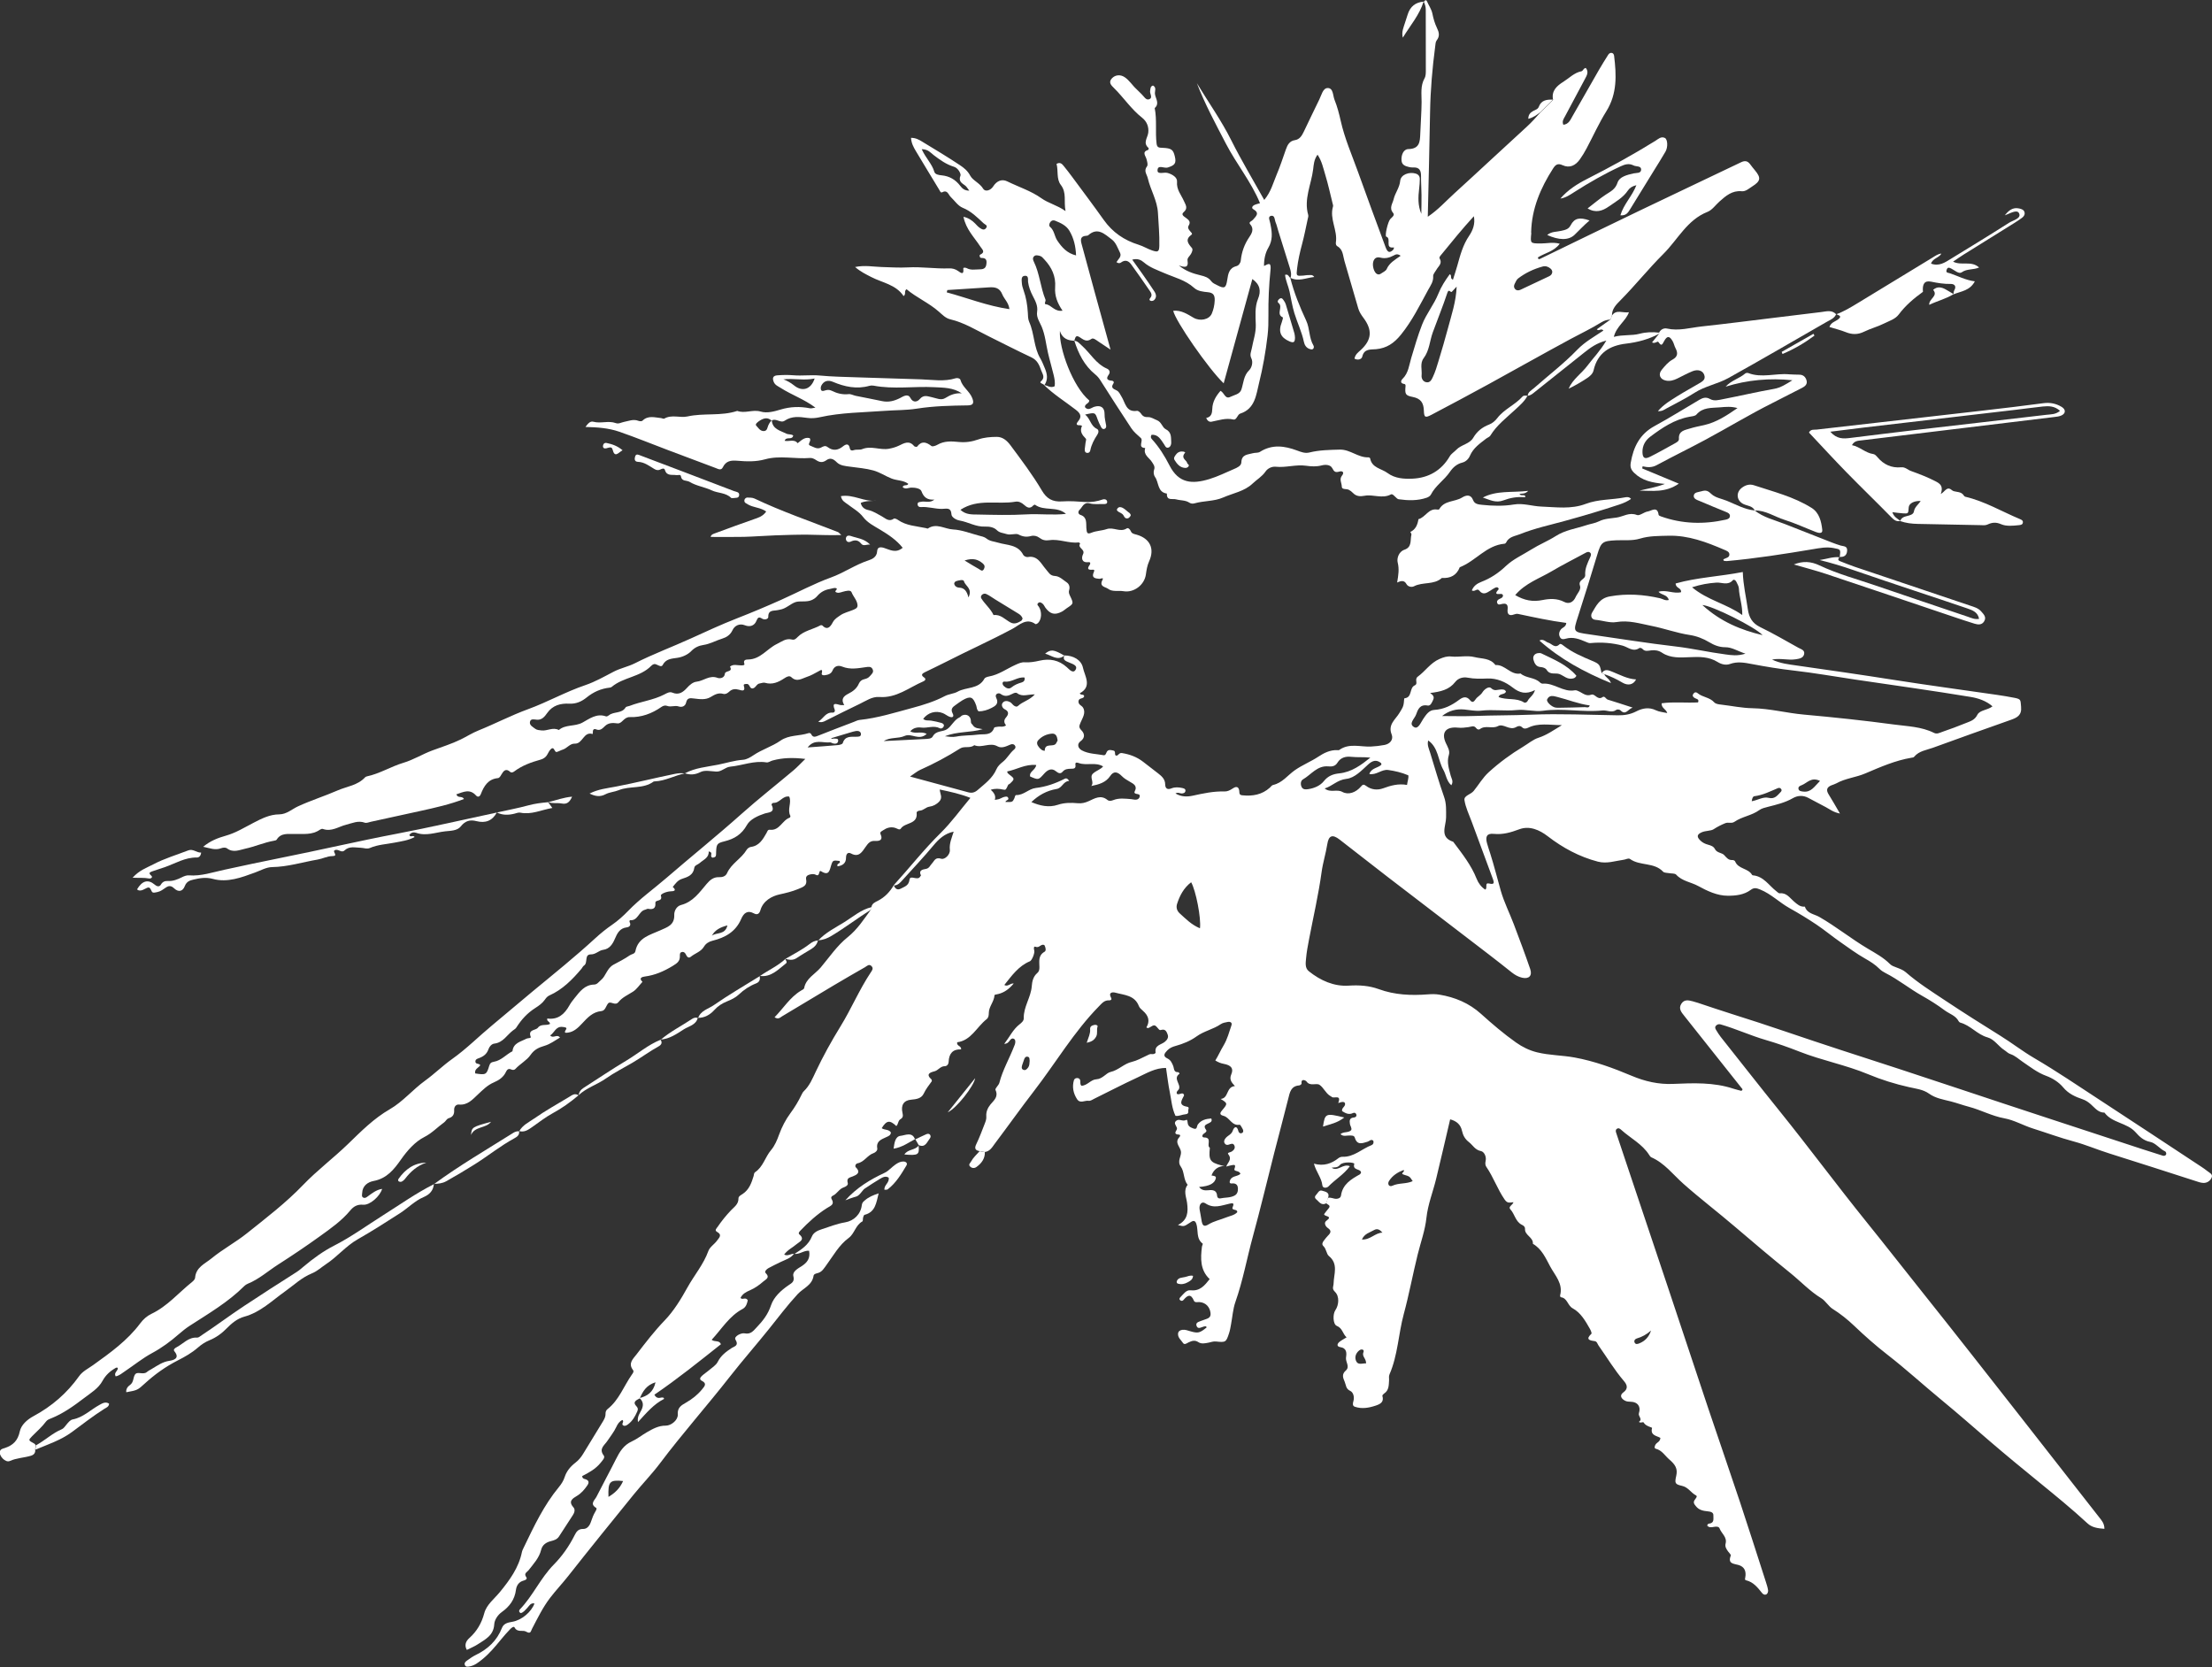 <?xml version="1.0" encoding="UTF-8"?><svg id="Layer_1" xmlns="http://www.w3.org/2000/svg" viewBox="0 0 1018.93 768"><rect x="0" y="0" width="1018.93" height="768" fill="#333333" stroke="none"/><defs><style>.cls-1{fill:#fff;stroke-width:0px;}</style></defs><path class="cls-1" d="m847.44,256.73c.5-3.78.47-3.65-2.78-4.28-3.3-.65-6.49.01-9.66.54-13.14,2.2-26.29,4.27-39.56,5.46-.47.04-.95-.1-1.36-.15-.33-.33-.31-.61.06-.8.96-.52,2.42-.63,2.48-2,.06-1.36-1.27-1.79-2.28-2.23-8.25-3.55-16.59-6.74-25.8-6.5-4.39.12-8.81.03-13.06,1.32-3.68,1.12-7.43.6-11.15.79-6.21.31-6.81.82-8.55,6.56-2.88,9.48-5.79,18.95-8.84,28.37-2.38,7.35-2.48,7.31,5.32,8.42,13.18,1.87,26.33,4.02,39.55,5.55,7.74.9,15.31,2.67,23.02,3.66,2.67.34,5.39.84,9.19-.34-3.77-1.25-6.22-2.98-9.32-2.97-2.7.01-5.1-.94-7.36-2.3-2.82-1.69-5.82-2.86-9.07-3.35-5.97-.9-11.64-3.02-17.54-4.18-5.33-1.05-10.5-2.73-16.24-1.75-2.92.5-6.33-.77-9.55-1.04-1.91-.16-2.41-1.92-1.57-3.31,1.95-3.23,3.45-6.63,8.17-7.48,7.88-1.43,15.49-.88,23.16.86,1.23.28,2.32,1.23,3.99.79-.6-2.5-3.33-2.22-4.73-3.78,3.52-1.1,6.96,1.06,10.4.19.22-2.12-2.47-1.7-2.5-4.02,9.87-2.79,20.35-3.21,30.93-5.28.2,6.05,1.53,11.55,2.32,17.13.54,3.8,2.05,6.49,5.74,8.27,5.98,2.88,11.71,6.27,17.52,9.48,1.21.67,3.07,1.07,2.69,2.92-.39,1.88-2.2,2.13-3.85,2.4-3.55.57-7.12-.63-10.94.14,3.79,1.8,7.69,2.21,11.48,2.75,14.8,2.11,29.58,4.23,44.35,6.56,15.88,2.5,31.82,4.63,47.73,6.94,2.73.4,5.46.84,8.17,1.38,3.05.61,2.68,1,2.98,4.1.39,4.01-1.91,5.04-4.81,6.07-11.94,4.24-23.9,8.46-35.8,12.82-2.97,1.09-6.37,1.43-8.6,4.11-.34.41-.79.4-1.27.48-7.48,1.26-14.38,4.3-21.29,7.24-4.33,1.85-9.16,2.23-13.32,4.56-.7.39-1.5.6-2.25.9-2.16.86-2.56,2.19-1.3,4.19,1.68,2.67,3.21,5.43,5.21,8.83-3.03-.6-4.66-1.96-6.47-2.93-2.72-1.45-5.45-2.89-8.18-4.33-2.37-1.25-4.87-1.08-7.02.16-3.59,2.07-7.49,2.98-11.41,3.98-1.41.36-2.95.71-4.09,1.53-3.48,2.54-7.93,2.96-11.42,5.38-1.36.94-2.83.07-4.23.64-1.92.78-3.66,1.66-5.41,2.81-1.22.79-3.68.61-5.43,1.38-2.33,1.02-2.39,2.16-.53,3.91.99.93,2.18,1.47,3.4,1.8,1.32.36,2.56.77,3.18,2,.94,1.85,3.21,1.66,4.25,2.77,1.16,1.24,1.94,2.42,3.81,2.31.42-.03,1.13.28,1.25.6,1.39,3.6,6,3.11,7.78,6.18.07.13.26.25.4.26,4.96.42,7.35,4.64,10.79,7.3.51.39,1.12,1.05,1.62.99,3.11-.36,4.56,2.09,6.47,3.71,1.5,1.27,2.89,2.65,5.08,2.42,1.04,3.24,4.26,3.38,6.64,4.74,7.75,4.44,14.71,10.09,22.4,14.65,3.52,2.09,7.19,4.07,10.14,7.04.82.83,1.89,1.17,2.97,1.58,1.5.57,3.13,1.16,4.31,2.19,5.62,4.9,11.93,8.88,18.09,12.98,8.44,5.61,17.02,11.03,25.63,16.39,5.22,3.25,10.07,7.03,15.41,10.16,10.33,6.05,20.25,12.79,30.28,19.34,15.62,10.21,31.19,20.49,46.77,30.76.95.63,1.89,1.27,2.77,1.99.96.78,2.62,1.4,1.98,2.96-.63,1.53-2.11,2.55-3.85,2.49-1.26-.05-2.53-.54-3.76-.94-13.14-4.2-26.24-8.49-39.41-12.6-5.56-1.73-10.93-4.06-16.52-5.56-6.36-1.71-12.51-3.99-18.77-5.96-4.45-1.4-8.65-3.88-13.17-4.7-5.78-1.05-10.85-3.87-16.43-5.34-2.81-.74-5.54-1.76-8.38-2.48-3.37-.85-6.91-1.4-9.92-3.56-2.67-1.92-6.06-2.28-9.17-2.98-6.47-1.44-12.87-3.45-18.84-5.94-10.35-4.31-21.35-6.36-31.7-10.44-5.1-2.01-10.35-3.85-15.51-5.35-7.09-2.07-13.76-5.17-20.82-7.19-.87-.25-1.63.07-2.18.71-.49.57-.23,1.25.11,1.81.68,1.1,1.34,2.23,2.15,3.24,8.99,11.31,17.88,22.7,26.96,33.95,13.64,16.91,26.57,34.4,40.21,51.3,8.65,10.71,17.11,21.57,25.7,32.32,15.26,19.1,30.3,38.37,45.4,57.6,12.01,15.29,23.98,30.61,35.94,45.94,1.16,1.48,2.56,2.93,2.55,5.5-2.94-.23-5.67-.56-7.75-2.48-7.19-6.65-14.78-12.83-22.37-19.02-7.63-6.22-15.25-12.48-22.71-18.89-7.34-6.3-14.59-12.7-22.06-18.84-8.43-6.93-16.47-14.31-25.1-21.01-5.33-4.14-10.4-8.62-15.3-13.3-3.02-2.88-6.3-5.51-9.89-7.76-1.98-1.25-3.23-3.68-5.22-4.9-5.3-3.25-9.5-7.78-14.27-11.63-8.66-6.99-17.16-14.18-25.61-21.4-7.81-6.68-15.99-12.91-23.68-19.73-4.75-4.22-8.67-9.52-14.74-12.17-.41-.18-.72-.66-.98-1.07-3.21-5.07-8.6-7.7-12.88-11.57-.66-.6-1.28-1.05-2.09-.42-.62.48-.44,1.2-.24,1.8,1.53,4.62,3.08,9.22,4.63,13.83,6.35,18.95,12.72,37.89,19.05,56.84,6.27,18.77,12.47,37.56,18.76,56.33,4.8,14.31,9.77,28.56,14.53,42.88,4.1,12.33,8.03,24.72,12.02,37.08.4,1.23.8,2.48.98,3.76.08.55-.2,1.41-.62,1.73-.71.53-1.57.25-2.14-.47-2.04-2.54-4.01-5.12-7.45-5.9-.58-.13-.43-.65-.32-1.19.59-3.03-.43-5.05-3.01-5.82-2.21-.66-5.19-.47-3.64-4.35.17-.42-.82-1.3-1.28-1.96-.76-1.07-1.49-2.14-1.11-3.58.78-2.97-1.88-4.61-2.77-6.95-.37-.97-1.54-.93-2.59-.74-1.07.19-2.23.43-3.09-.55.02-.64.43-.9.92-.96,2.5-.31,1.82-2.38,1.9-3.78.08-1.4-1.27-1.73-2.44-1.85-2.13-.22-4.19-.53-5.63-2.41-.39-.51-.83-.94-.93-1.64-.21-1.34,2.24-2.64.95-3.33-2.3-1.22-3.56-3.73-6.31-4.35-3.39-.76-3.51-1.25-2.75-4.65.74-3.27-.4-5.13-3.21-7.54-2.01-1.73-3.32-4.2-6.21-4.93-.83-.21-.55-1.32-.02-2.07.64-.9,2.03-1.17,2.14-2.92-1.57-1-4.8-1.05-3.83-4.59.08-.28-2.97-.75-3.86-2.49-.25-.5-1.53.46-2.2-.32,1.93-1.27-.5-2.51,0-4.01,1.02-3.07-.63-5.16-3.67-5.24-.98-.03-1.93-.04-2.83-.54-1.88-1.05-2.37-2.55-.7-3.75,2.56-1.84,1.6-3.73.3-5.25-4.39-5.13-7.83-10.91-11.71-16.39-.54-.77-.65-1.87-1.85-2.02-2.42-.29-4.15-.81-1.42-3.37.26-.24-.28-1.53-.66-2.21-2.07-3.65-4.26-7.5-7.93-9.49-2.44-1.33-2.46-4.8-5.52-5.13-.14-.01-.38-.6-.31-.85,1.44-5.45-2.32-9.13-4.56-13.3-2.1-3.9-3.87-8.08-7.98-10.46.25-3.06-3.78-3.85-3.63-6.86.05-.98-.63-1.5-1.35-1.84-3.05-1.45-3.34-4.97-5.41-7.19-1.15-1.23,1.13-1.97,1.44-3.26-1.65.04-2.67.78-4.07-1.25-3.31-4.79-5.16-10.32-8.44-15.07-.56-.81-.51-1.75-.29-2.79.42-1.96-.76-4.18-2.14-4.44-2.78-.52-3.76-2.75-5.58-4.15-1.79-1.37-2.72-3.06-3.19-5.21-.6-2.76-2.39-4.47-5.45-5.27-2.17,9.22-4.25,18.34-6.46,27.43-1.45,5.98-3.8,11.75-4.46,17.9-.63,5.84-2.65,11.31-4.04,16.95-2.25,9.12-3.97,18.4-6.41,27.43-2.49,9.2-2.71,18.91-6.56,27.74-.44,1.02-.14,1.85-.21,2.76-.16,2.2,0,4.62-2.28,6.09-.36.23-.87.81-.8,1.08.87,2.87-1,3.8-3.13,4.5-3.13,1.04-6.33,1.61-9.55.51-1.13-.39-1-1.45-.69-2.5.57-1.9.03-4.12-1.43-4.8-2.1-.97-1.9-2.65-2.55-4.17-.81-1.9-1.47-3.49.5-5.21,2.05-1.79-.21-3.96.1-6.02.3-1.99.45-4.29-2.69-4.78-1.71-.27-1.43-1.54-.3-2.44.88-.7,1.9-1.21,3.25-2.05-1.84-1.63-1.81-4.19-4.52-5.29-1.8-.73-1.89-5.43-.65-7.21,1.63-2.36,1.96-6.39-.16-8.44-1.6-1.55-.68-2.44-.65-3.93.08-4.24,2.32-8.93-2.19-12.61-1.14-.93-1.12-3.25-2.51-4.54-.86-.8-.41-1.78.26-2.6.61-.74,1.15-1.56,1.84-2.22,1.26-1.22,1.78-2.28-.03-3.5-1.21-.82-1.9-2.47-.75-3.31,3.37-2.45-1.06-1.85-.98-3.12.59-.76,1.24-1.68,1.98-2.52,1.4-1.58-.45-1.78-1.02-2.52l.75-2.42c1.34-.41,2.54.43,3.83.42,1.07,0,2.08-.45,2.23-1.51.74-5.21,4.66-7.51,8.68-9.76.25-.14.37-.51.56-.8-.11-1.95-4.1-.85-3.12-4.03.21-.7-5.22-1.19-6.58.46-1.25,1.52-2.55,1.02-3.85,1.31,2.84,1.98,5.2-2.06,8.4-.7-2.83,3.88-6.84,6.15-9.91,9.36-.62.65-2.59,1-2.77-.57-.39-3.48-2.83-6.08-3.89-9.95,4.51,1.25,8.11,0,11.36-2.58.47-.37,1.21-.61,1.81-.59,5.26.17,8.91-3.65,13.39-5.37.76-.29,1.13-1.11.79-2.04-1.05-.9-1.78.22-2.62.46-2.39.69-4.79,1.79-5.87-1.82-.35-1.19-1.51-.98-2.47-1.03-1.35-.07-2.83.64-4.15-.64,1.49-1.28,3.63-.48,4.95-1.84.37-1.03-.43-1.84-.59-2.79-.28-1.69-.18-2.88,1.9-3.04.68-.05,1.27-.55,1.06-1.34-.2-.74-.9-1.03-1.56-.7-1.91.94-3.43.08-4.96-.86-.58-1.63,2.06-2.23,1.13-3.95-.99-.9-3.1.53-2.93.07,1.53-3.97-2.1-1.78-3.01-2.69-.22-.22-.55-.34-.82-.51-2.05-1.31-2.99-3.84-4.82-5.05-1.55-1.03-4.4.89-6.06-1.64-.2-.3-2.57-1.58-2.22,1.11.03.23-.7.77-1.1.8-3.84.29-4.3,3.2-5.03,6.1-2.08,8.33-4.32,16.61-6.45,24.93-3.29,12.88-6.36,25.81-9.87,38.63-2.73,9.99-4.55,20.22-8.01,30.04-1.17,3.33-1.38,6.99-2.05,10.49-.24,1.27-.44,2.57-.84,3.8-1.39,4.3-1.56,4.45-6.05,3.96-1.22-.13-2.22.29-3.32.51-1.61.32-3.37.73-4.76-.18-1.68-1.11-3.02-.65-4.55.07-.82.39-1.91,1.34-2.6.26-.85-1.32-2.36-2.37-2.27-4.18.05-1.15.87-1.68,1.93-1.84,1.33-.19,2.53.29,3.79.66,3.5,1.02,4.31.77,7.41-1.73.02-.36-.16-.57-.55-.57-1.43,0-3.44,1.95-4.11-.41-.45-1.58,1.8-1.85,3.08-2.42,1.54-.67,3.76-.73,3.42-3.31-.37-2.85-2.24-4.76-4.97-5-.95-.08-2.26.36-2.67-.61-1.46-3.49-3.02-2.52-4.83-.36-.5.59-1.21.48-1.68-.07-.37-.43-.05-.91.3-1.26,1.38-1.35,2.6-3.39,4.69-3.15,4.31.49,6.46-2.24,8.76-5.14-4.44-4.2-4.22-9.55-3.55-15,.06-.46.49-1.22.37-1.32-3.21-2.38-1.93-6.19-2.99-9.23-.73-2.09-1.98-1.07-3.06-.36-2.61,1.72-2.59,1.74-5.4.99,4.55-2.32,4.79-5.93,4.22-10.24-.35-2.66-1.8-5.61.26-8.28-1.99-2.45-1.43-5.97-3.11-8.33-1.83-2.57.18-4.54.06-6.77-.13-2.27-3.15-4.18-.85-6.74.47-.52.85-1.23-.24-1.3-1.97-.12-1.7-.96-.93-2.18.16-.25.23-.67.14-.94-.4-1.13-1.77-2.28-.15-3.37,1.3-.87,2.83.59,4.4-.25.71-.38.59,1.21.81,1.92.4,1.26,1.56,1.64,2.58,2.03,1.79.68,1.43-1.08,2.01-1.88,1.53-2.09,3.81-2.58,6.18-2.75.53,1.4-.32,1.72-1.01,2.1-1.23.69-3,1-1.42,3.11.62.82-.43,1.35-1.06,1.82-.9.68-.83,1.7.18,1.71,3.95.03.9,3.71,2.65,4.79-.59,5.67.06,6.68,5.31,8.09.47.13.96.15,1.43.21-2.94.21-4.95,1.6-5.98,4.43.64.13,1.14.15,1.57.34.23.1.49.52.46.74-.41,2.51-2.9,3.87-7.75,4.21,1.13,1.53,2.61,1.68,4.24,1.51,2.06-.21,3.92-.09,4.08,2.69.04.72.73,1.21,1.37,1.08,2.19-.48,4.55-.22,6.6-1.29,1.28-.66,1.64-1.89,1.6-3.29-.04-1.31-.59-2.15-1.93-2.34-.72-.1-1.65.38-1.89-.55.32-3.14,3.54-2.44,4.95-3.83-.42-1.74-3.24-.91-2.71-2.39.79-2.18-.27-1.77-1.46-1.58-.79.13-1.56.39-2.34.6.56-1.82,2.87-3.23.94-5.66-.66-.83.96-.87,1.55-1.25,1.05-.68,1.79-1.59,1.23-2.83-.55-1.21-1.62-.7-2.52-.38-.92.33-1.64.07-2.03-.78-.39-.84.06-1.61.57-2.24.98-1.22,2.66-1.6,3.27-3.43.52-1.58,1.86-2.62,2.57.2.22.87,1.01,1.39,1.87.77.59-.42.4-1.22.07-1.79-.4-.7-1.03-1.95-1.38-1.89-3.64.63-4.6-3.41-7.43-4.1-2.2-.54-1.42-1.63-.46-2.74,2.44-2.84,2.4-3.09-.85-5.04,3.87-.29,2.4-5.59,6.59-5.92-1.75-1.86-2.63-3.15-1.66-5.45,1.17-2.74-.16-4.17-3.47-4.79-1.29-.24-2.48-.67-3.9-1.55,1.41-2.26,2.44-4.66,3.83-6.97,1.68-2.8,2.55-6.1,3.61-9.24.43-1.29-.57-1.76-1.69-1.55-1.11.21-2.34.41-3.23,1.02-3.46,2.38-7.7,3.16-11.12,5.63-2.92,2.11-6.25,3.45-9.7,4.41-1.45.4-2.75.94-3.8,2.04-1.22,1.29-2.36,2.61.08,3.75,1.49.7,2.05,2.05,2.6,3.37.52,1.25.16,3.09,2.41,2.92.17-.01.37.46.55.71-3.18,2.21.64,4.69-.26,7.01-.29.73-1.33,1.07-1.01,2.2.93.82,2.04-.61,3.05.06.09.25.35.59.27.77-1.03,2.14-2.86,4.43,1.41,5.17,1.29.22.44,1.22.53,1.91.16,1.13-.41,1.49-1.29,1.56-1.59.12-3.08,1-4.59.72-1.66-3.49-1.86-7.2-2.6-10.79-.74-3.6-1.14-7.27-1.75-11.24-4.84-.13-9.01,2.45-13.29,4.43-6.63,3.06-13.1,6.45-19.66,9.67-.87.43-1.86,1.14-2.68,1.01-1.79-.3-3.95,1.46-5.39-.81-1.71-2.68-2.29-5.58-1.41-8.67.17-.6.78-1.04,1.53-1,.72.03,1.21.36,1.38,1.1.17.77-.23,1.65.54,2.44,2.66,0,4.31-2.84,6.86-2.97,2.91-.14,4.54-2.92,6.54-3.37,3.75-.84,6.17-3.83,9.92-4.68,2.12-.48,4.54-1.8,6.75-2.85.87-.41,1.47-.88,2.47-.7.67.12,1.71-.31,1.64-.73-.57-3.41,2.5-3.53,4.21-4.9,1.05-.84,1.88-1.98,1.34-3.38-.44-1.15-.91-2.57-2.7-2.19-.46.1-.9.33-1.32-.17-1.96-2.35-1.96-2.33-4.45-.82-.42.25-.91.29-1.32-.12q2.48-4.11-1.59-7.63c-.72-.63-1.56-1.34-1.88-2.19-1.94-5.05-6.76-5.04-10.84-6.17-1.26-.35-3.35-.18-1.97,2.33.51.94-.22,1.24-.86,1.21-2.2-.1-3.24,1.23-4.69,2.71-11.56,11.78-19.89,26.02-29.89,38.98-6.15,7.97-11.98,16.19-18.04,24.23-1.23,1.63-2.28,3.66-4.71,3.94-.81-.14-1.62-.29-2.43-.43-1.97-.31-2.37-1.31-1.51-3.09,1.49-3.06,2.66-6.26,3.9-9.43.48-1.23.87-2.18.76-3.55-.16-1.98.66-3.87,1.92-5.4,1.63-1.97,3.77-3.53,2.31-6.71-.31-.66,1.48-2.08,1.79-3.28,1.52-5.93,4.64-11.2,6.81-16.85.17-.45.41-.9.47-1.37.11-.8.19-1.71-.73-2.1-.67-.28-1.22.16-1.64.7-.56.72-1.03,1.58-2.67,1.72,2.53-3.31,4.07-6.72,7.08-9.04.92-.71,1.94-1.62,1.91-2.73-.15-5.3,3.3-9.65,3.69-14.8.17-2.25.67-4.51,2.56-6.1.83-.69.97-1.63.97-2.64,0-2.63-.71-5.4,2.38-7.16.85-.48.46-2.07-.1-3.06-1.55-.77-2.33,1.54-4.06.79-.88-.38-.87.75-.61,1.67.35,1.23-1.07,4.61-1.97,4.99-5.29,2.19-8.38,6.68-11.81,10.93,1.67.98,2.65-.88,4.34-.69-2.01,2.4-4.2,4.13-7.11,4.85-.61.15-1.74.31-1.75.5-.14,2.99-2.59,5.28-2.62,8.14-.01,1.3-.17,2.3-1.02,2.96-4.6,3.62-7.11,9.82-13.57,10.63-.29,1.93,1.95,1.46,1.84,3.28-3.85-.19-5.63,1.95-5.76,5.75-.03.97-.66,1.99-1.81,1.99-2.01,0-2.95,1.91-4.72,2.36-2.06.52-4.09,1.28-1.4,3.72.18.16.26.73.13.91-1.33,1.82-2.7,3.56-3.69,5.66-1.04,2.2-3.35,2.58-5.77,2.78-3.41.28-4.82,2.52-4,6.06.31,1.33.27,2.21-.88,2.88-1.24.72-.98,2.33-1.96,3.2-3.02-2.87-4.49-2.66-6.73.98,1.26.96,3.24.41,4.23,1.96-.06,1.41-1.23,1.74-2.23,2.21-2.21,1.04-4.63,1.81-4.04,5.16.17.95-.84,1.87-1.73,2.17-2.83.96-4.25,4.07-7.3,4.67-.97.19-1.39,1.34-.83,1.89,2.49,2.43.21,3.51-1.36,4.12-1.66.65-3.04.75-2.37,3.13.27.95-1.01,1.68-1.89,1.97-2.13.71-3.03,2.93-4.99,3.82-.61.28-.99.8-.55,1.56,1.47,2.54-.39,3.02-2.15,4.13-4.6,2.9-8.61,6.58-12.37,10.52-.49.52-.92,1.12-.33,1.64,2.78,2.4-.12,3.44-1.27,4.45-1.79,1.58-4.1,2.56-5.76,4.82,1.75.95,3.16-.58,4.63-.32l-.07-.08c-1.51,2.11-3.94,2.74-6.11,3.79-1.9.92-3.8,1.84-5.65,2.84-.87.47-2,1.59-1.34,2.25,2.21,2.18.08,2.93-1.06,3.93-1.83,1.61-3.81,3.01-6.08,4.01-1.77.78-3.55,1.64-4.42,3.57.92,1.08,2.27-.6,3.34,1.02-.28,1.36-.69,3.15-2.39,4.05-6.1,3.25-9.52,9.09-14.23,14.19,1.32,1.17,3.5.04,4.26,2.05-10,7.94-20.07,16.04-30.65,23.25,1.55,2.78,3.21.61,4.36,1.52.02.17.09.43.04.45-4.69,2.37-8.02,6.37-11.97,10.65-.4-2.66.87-4.07,1.58-5.52,1.06-2.17.94-3.92-.85-5.54,3.59-.94,6.35-2.7,7.36-7.28-4.33,1.35-5.88,4.29-7.26,7.39-1.53.88-3.6,1.58-1.4,3.82.69.7.58,1.46.24,2.24-.98,2.26-2.19,4.37-4.2,5.88-.63.47-1.39,1-2.22.57-1.19-.62.63-1.78-.42-2.54-1.4.63-2.19,1.87-2.79,3.18-1.1,2.39-2.76,4.39-4.19,6.55-1.3,1.95-4,3.55-1.61,6.65.76.99-.67,2.36-1.47,3.37-2.27,2.84-5.43,4.54-8.46,6.09.09,1.19.8,1.24,1.4,1.42,1.72.53,1.92,1.51.93,2.93-1.31,1.88-2.73,3.58-4.77,4.79-1.99,1.18-4.1,2.45-1.61,5.24.95,1.06.49,2.48-.27,3.64-2.12,3.27-4.24,6.55-6.37,9.81-.87,1.33-2.24,1.77-3.7,2.13-2.19.53-3.96,1.73-4.51,3.99-.93,3.8-3.53,6.49-5.8,9.43-.67.88-2.35,1.42-1.06,3.18.65.89-.47,1.4-1.23,1.59-2.23.58-3.27,2.32-3.52,4.26-.58,4.49-2.94,7.66-6.49,10.2-1.93,1.38-3.39,3.64-3.51,5.66-.3,5.2-4.17,6.97-7.62,9.24-1.47.97-3.15,1.63-5.01,2.57-1.23-2.21-.45-4.02,1.15-5.46,3.49-3.14,5.66-6.85,6.89-11.47,1.06-3.96,4.61-6.58,7.18-9.72,4.5-5.5,8.69-11.2,10.15-18.4.16-.78.56-1.52.91-2.25,4.65-9.67,9.23-19.38,16.14-27.73,1.14-1.38,2.1-2.89,2.66-4.63.88-2.73,2.68-4.84,4.89-6.55,1.45-1.13,2.58-2.44,3.52-3.98,2.87-4.71,5.76-9.41,8.63-14.13.84-1.38,1.81-2.74,1.77-4.47-.02-.88.27-1.62.93-2.15,5.28-4.16,7.45-10.5,11.13-15.78.46-.66,1.16-1.47.6-2.2-2.4-3.12.04-5.15,1.63-7.23,4.12-5.38,8.22-10.71,12.98-15.66,4.12-4.28,7.48-9.75,10.45-15.13,3.13-5.66,7.43-10.63,9.66-16.85.66-1.84,2.83-3.1,4.03-4.82.79-1.13,2.52-2.55,0-3.93-1.35-.74-.3-1.58.23-2.35,1.83-2.69,3.87-5.21,6.11-7.57,1.53-1.61,3.54-2.84,3.49-5.54-.02-.95,1.13-1.51,1.95-2.05,2.97-1.96,4.06-5.09,5.03-8.26.19-.61.1-1.37.66-1.74,3.73-2.46,4.62-6.96,7.35-10.17,1.73-2.03,2.8-4.61,3.75-7.24,1.25-3.43,2.99-6.81,5.16-9.74,2.01-2.71,3.71-5.52,5.15-8.53.28-.58.59-1.19,1.05-1.63,2.63-2.51,3.97-5.75,5.49-8.98,3.37-7.13,7.22-14.09,11.33-20.76,5.01-8.12,8.68-16.93,13.94-24.86.64-.96,1.48-1.94.41-3.03-1.14-1.16-2.11,0-3.01.52-4.79,2.74-9.58,5.5-14.32,8.32-7.95,4.73-15.87,9.53-23.82,14.27-.9.54-1.74,1.63-3.49.45,4.08-4.14,7.06-9.15,12.12-12.23.55-.34,1.42-.7,1.5-1.17.82-4.53,5.08-6.47,7.64-9.53,3.98-4.74,7.54-10.06,12.4-13.94,4.56-3.65,7.54-8.37,10.86-12.91.03-.34.07-.7.1-1.05.32-1.64,1.72-2.18,2.96-2.81,3.19-1.63,5.53-4.11,7.32-7.17.62,1.6,1.62,2.46,3.34,1.52,1.7-.92,3.55-1.31,3.91-4.07.33-2.49,3.86.85,5.01-1.59.06-.14.31-.3.28-.35-1.28-2.49.96-2.79,2.24-3.02,1.62-.29,1.92-1.58,2.77-2.46,1.17-1.2,1.5-3.12,4.32-2.22,1.56.5,4.18-1.87,3.96-4.1-.31-3.06.92-5.6,1.77-8.39-4.21.87-6.86,3.41-9.4,6.45-4.46,5.36-9.27,10.43-13.95,15.61-1.19,1.32-2.31,2.79-4.37,2.72,7.31-8.01,13.98-16.56,21.74-24.2,4.92-4.84,8.99-10.53,13.68-16.13-4.57-1.82-9.09-2.79-14.13-3.86.13,1.98,1.48,3.69-.17,5.48-1.34,1.46-2.91,2.19-4.55,2.42-1.72.24-2.75,1.73-4.44,1.83-.62.04-1.54.36-1.47,1.04.56,5.43-5.37,4.29-7.3,7.24-.57.88-1.79-.12-2.69-.37-2.05-.57-3.85.02-5.52,1.18-.6.42-1.59.71-1.09,1.81,1.25,2.74-.64,3.18-2.52,3.05-2.37-.16-3.26,1.16-4.47,2.86-1.47,2.06-2.96,4.92-6.6,2.95-1.51-.81-2.34.2-2.34,1.93,0,2.57-1.58,3.62-3.88,3.97-.74-1.55,1.81-1.12.89-2.49-2.95-.34-3.1-.33-3.83,1.92-.75,2.33-.94,5.17-4.64,2.84-1.32-.83-.37,2.72-2.44,1.63-1.01-.53-2.24-.35-3.34.05-.87.31-1.34,1.03-1.16,1.9.63,3.02-1.18,3.58-3.55,4.57-2.9,1.21-5.72,1.86-8.74,2.53-3.42.75-7.53,2.93-8.75,7.28-.49,1.75-1.58,2.19-2.84,1.51-3.23-1.75-4.89-.11-6.04,2.57-2.54,5.89-7.43,8.54-13.28,9.99-1.59.4-2.96,1.24-3.84,2.71-1.41,2.36-4.11,3.03-6.09,4.66-1,.82-1.72.04-2.19-.99-.34-.76-.94-1.42-1.87-1.21-.99.22-.96,1.01-.94,1.9.07,2.33-1.28,3.28-3.31,4.51-4.07,2.47-8.18,4.28-12.89,4.88-1.22.16-2.89.71-1.03,2.44-1.44,1.54-2.65,3.43-4.37,4.53-2.32,1.49-4.93,2.6-6.68,4.79-1.56,1.96-3.67-.74-4.82.67-.98,1.21-1.26,3.3-3.04,3.48-4.08.4-6.41,3.06-8.98,5.79-1.7,1.8-3.63,3.76-6.39,4.13-1.33.18-1.99.17-.91-1.48.62-.95-.74-1.02-1.51-1.12-3.25-.46-3.8,2.63-5.82,3.9,1.52,1.64,3.06-.85,4.52.97-2.32,1.36-4.4,2.99-7.1,3.8-2.52.75-4.68,1.61-6.51,4.28-1.62,2.37-4.78,4.05-6.95,6.41-.45.49-1.22.54-1.83.25-1.46-.7-2.05.13-2.6,1.28-1.11,2.32-3.26,3.7-5.4,4.61-3.06,1.3-5.19,3.52-7.52,5.69-2.39,2.24-4.66,4.9-8.58,4.55-1.48-.13-2.35,1.07-2.26,2.59.12,1.9-.62,3.16-2.44,3.68-1.05.31-1.37,1.35-2.13,1.9-3.07,2.2-5.55,4.94-9.14,6.77-4.3,2.18-7.85,6.21-10.77,10.37-3.21,4.58-6.53,8.75-12.6,9.89-2.64.5-5.17,2.16-5.29,5.57-.03.78-.4,1.66.57,2.12.67.32,1.27-.06,1.8-.44,2.1-1.51,4.09-3.2,6.82-3.61-.95,3.38-5.62,7.58-8.75,7.3-2.66-.24-4.41.81-5.9,2.61-3.98,4.8-8.95,8.27-13.99,11.9-6.31,4.55-12.72,8.86-19.27,13.05-4.64,2.97-8.77,6.73-13.96,8.83-.59.24-1.17.62-1.62,1.07-7.43,7.43-16.44,12.66-25.16,18.31-1.76,1.14-3.42,2.48-5.01,3.86-3.8,3.32-7.79,6.27-12.28,8.69-4.41,2.37-8.35,5.6-12.54,8.4-1.32.89-2.55,2.01-4.25,2.34-1.07-1.76,1.27-2.54.94-3.97-.26,0-.61-.11-.83.02-2.59,1.45-4.7,3.31-6.17,6.02-1.91,3.52-5.45,5.61-8.49,7.93-4.71,3.59-9.59,7.1-15.17,9.34-.93.37-1.78.66-2.4,1.5-1.84,2.5-4.21,4.51-6.37,6.71-1.85,1.89-1.79,1.93.99,3.41.26.14.43.46.64.7-.08.66-.15,1.33-.23,1.99.2,1.54-.51,2.47-1.95,2.91-3.21.97-6.6,1-9.76,2.43-1.98.89-5.09-2.39-4.53-4.45.31-1.12,1.46-1.27,2.31-1.55,3.76-1.27,5.94-3.38,6.85-7.65.62-2.9,3.27-5.38,6.32-7.02,8.37-4.5,15.43-10.58,20.96-18.37,1.65-2.32,4.21-3.52,6.45-5.12,7.91-5.67,15.83-11.33,21.75-19.26,1.37-1.84,3.1-3.39,5.17-4.38,7.34-3.49,12.51-9.72,18.7-14.67.61-.49,1.35-1.25,1.4-1.93.36-4.86,4.53-6.45,7.57-8.94,5.14-4.22,11.05-7.36,16.27-11.53,8.9-7.1,18.03-14.09,25.85-22.24,6.54-6.82,14.03-12.41,20.76-18.93,5.95-5.77,11.85-11.75,19.25-16.01,6.02-3.47,10.55-9.04,16.21-13.13,4.33-3.13,8.17-6.94,12.52-10.02,6.6-4.67,12.25-10.42,18.45-15.54,6.25-5.16,12.38-10.45,18.63-15.61,9.71-8.01,19.52-15.91,28.8-24.43,2.45-2.25,5.06-4.37,7.86-6.29,2.59-1.78,5.07-4.02,7.28-6.3,5.43-5.63,11.78-10.14,17.65-15.21,11.5-9.92,23.33-19.44,34.67-29.56,7.74-6.9,15.91-13.31,23.85-19.99,1.69-1.42,3.2-3.07,5.46-5.27-5.76-.69-10.45-.55-15.11.73-.93.26-1.9,1-2.74.87-5.78-.93-11.12,1.42-16.68,1.96-2.44.24-4,2.4-6.51,2.27-2.43-.13-5.27-.79-7.21.2-2.61,1.33-4.81,1.39-7.33.55l.08.07c4.78-2.59,10.16-2.97,15.33-4,3.8-.76,7.51-1.97,11.45-2.25,1.67-.12,3.41-1.13,4.86-2.12,3.92-2.66,8.54-3.99,12.41-6.69,3.91-2.73,8.68-2.06,12.92-3.47.48-.16,1.01,0,1.24.48.8,1.66,1.87,1.23,3.23.69,5.41-2.17,10.87-4.22,16.32-6.31.91-.35,1.81-.84,2.75-.94,8.33-.87,16.32-3.4,24.33-5.55,5.01-1.34,10.18-2.94,14.89-5.42,1.88-.99,4.24-1.1,5.87-2.02,4.01-2.27,9.7-1.06,12.4-6.01.31-.57,1.37-.88,2.13-1.02,4.53-.82,8.19-3.58,12.27-5.4,1.36-.6,2.65-1.23,4.17-1.13,2.3.15,4.55-.22,6.76-.73,4.74-1.11,8.94-.32,12.65,3.01,1.07.96,2.83,3.08,3.97,1.22,1.27-2.06-1.4-2.71-2.89-3.39-1.51-.69-3.24-1.07-2.19-3.36l-.08.09c4.14,0,7.85,2.06,8.6,5.66.79,3.76,4.37,8.68-1.47,11.77.44,1.07,1.69.22,2.03,1.24-.11,1.53-2.44.66-2.61,2.36-.17,1.71,1.41,1.96,2.03,2.93,1.53,2.4-.19,4.85-1.04,6.86-.75,1.77-.95,2.32.45,3.78,1.26,1.31,1.79,3.28-.52,4.94-1.68,1.21-1.27,3.19.67,4.22,3.08,1.63,6.6,1.57,9.94,2.19.74.14,1.06-.48,1.31-1.14.64-1.68,1.96-1.25,3.24-1,1.41.28.08,2.46,1.5,2.34.74-.06,1.14-1.38,2.41-1.19,3.59.56,6.87,1.79,9.76,4.01,2.3,1.77,4.62,3.53,6.89,5.33,1.66,1.31,3.26,2.63,3.29,5.09.02,1.88,1.02,2.61,2.92,1.83,1.55-.63,3.2-.52,4.8-.19.75.16,1.78.37,1.6,1.42-.15.89-1.05,1.18-1.9,1.12-.77-.05-1.48-.68-2.68.01,2.7,1.6,5.35,1.59,8.02,1.01,4.77-1.04,9.53-2.08,14.45-1.93,1.51.05,2.68-.57,3.97-1.43,1.88-1.26,2.93-.57,2.99,1.83.03,1.26.87,1.31,1.46,1.37,4.63.47,8.97-.27,12.58-3.53.48-.43.91-1.11,1.46-1.23,4.28-.94,6.75-4.49,10.06-6.81,3.45-2.41,7.38-3.95,10.91-6.29,2.32-1.54,5.34-3.12,8.59-2.94.32.02.73.06.96-.1,4.56-3.26,9.7-1.34,14.58-1.56,2.13-.1,4.21-.35,6.27-.74,2.56-.48,4.21-2.5,3.27-4.86-1.84-4.6,1.86-6.91,3.61-9.92,1.19-2.04,1.95-2.65,2.11-5.84.02-.31.1-.87.18-.88,3.72-.29,2.14-4.78,4.72-5.93,1.83-.81-.32-2.78,1.47-4.07,3.44-2.49,5.76-6.28,9.96-8.1,1.89-.82,3.52-1.34,5.49-1.13,3.54.37,7.06-.62,10.68.27,3.39.84,7.17.38,9.6,3.66,4.41-.34,6.98,4.77,11.57,3.89,2.57,2.24,6.43,1.68,8.93,4.11.32.32.88.61,1.3.57,5.22-.45,9.4,4.07,14.75,3.06.7-.13,1.58.31,2.29.68,1.68.87,3.08,2.15,5.36,1.33,1.66-.59,2.82,2.79,5.15,1.12.98-.7,1.5.9,2.41,1.18,3.53,1.06,7.04,2.24,11.43,3.65-2.35.89-3.19,3.73-5.65,1.23-.35-.35-1.45-.48-1.82-.2-2.11,1.61-4.28.08-6.4.3-9.13.95-18.25-1.18-27.46.14-3.84.55-8-.77-12.07-.34-5.45.58-10.93-.35-16.41.29-2.53.29-5.17-.3-7.75-.54-3.66-.34-7.04.49-10.22,3.02,4.93,0,9.87.15,14.8-.03,8.76-.33,17.52-.25,26.29-.6,13.26-.53,26.58.1,39.87.29,2.98.04,5.73-.38,8.45-1.79,2.85-1.47,5.89-2.09,9.1-.52,1.52.75,3.36.85,5.21,1.28-.49-1.86-2.76-2.25-2.57-4.51,5.54-.77,11.18-.09,16.76-.4.63-1.53-.67-1.54-1.41-1.96-.78-.44-1.37-.99-.8-1.92.5-.82,1.25-1.02,2.04-.36,2.25,1.89,5.52,1.86,7.59,4.17.74.82,2.02.94,3.17,1.08,4.83.56,9.65,1.59,14.49,1.67,8.01.14,15.72,2.22,23.63,2.93,13.9,1.25,27.79,2.72,41.61,4.58,6.18.83,12.6.96,18.38,3.85,1.38.69,2.57-.05,3.74-.45,3.68-1.27,7.34-2.6,10.94-4.08,2-.82,4.04-1.31,5.28-3.79,1.14-2.27,4.61-2.04,6.99-3.91-2.96-2.56-6.6-3.75-9.96-4.31-17.75-2.93-35.58-5.4-53.38-8.03-9.47-1.4-18.9-3.08-28.4-4.16-6.45-.73-12.81-1.79-19.17-2.99-3.27-.62-6.61-1.27-10.05-.01-1.77.65-3.86.2-5.62-.89-4.05-2.52-8.33-2.46-13.01-2.25-4.11.18-8.74.53-12.58-2.02-1.62-1.08-3.28-1.34-5.1-1.12-1.43.18-2.86.66-4.04-.73-.26-.3-1.09-.53-1.35-.35-2.95,2.02-5.25-.44-7.77-1.11-4.83-1.28-9.71-1.64-14.66-1.17-.86.08-1.39-.21-2.14-.53-2.94-1.25-5.96-2.47-9.29-1.5-.97.28-2.01.47-2.63-.53-.73-1.2-.61-2.42.25-3.63.73-1.03,2.42-1.16,2.56-3.09-7.48-.97-14.83-2.59-22.19-4.14-.6-.13-1.32.03-1.91.25-2.29.87-3.16-.29-2.93-2.28.27-2.34-.54-3.04-2.72-2.54-.76.18-1.7.58-2.07-.48-.32-.91.29-1.52,1.11-1.88.74-.33,1.53-.6,1.56-1.62-.29-.84-.97-.66-1.6-.63-1.11.06-2.16.04-1.01-1.45.29-.38.82-.71.52-1.19-.43-.71-1.15-.44-1.72-.16-.72.36-1.39.84-2.07,1.27-1.7,1.08-3.35,2.15-5.07-.06-1-1.29-2,.79-3.41-.06.8-2.04,2.37-3.17,4.36-3.94,4.27-1.65,7.93-4.07,11.3-7.28,3.33-3.17,7.7-5.1,11.61-7.56,3.7-2.33,7.77-3.96,11.37-6.25,4.41-2.82,9.35-3.43,14.04-5,1.94-.65,4.03-.87,5.96-1.83,2.5-1.24,5.33-1.3,8.06-1.7,3.08-.45,5.8-2.58,9.35-1.18,1.23.49,3.23-1.35,4.96-1.62,1.77-.28,4.49-2.63,5.03,1.55.04.3.72.59,1.15.74,9.76,3.47,19.7,3.71,29.75,1.48.97-.22,1.97-.57,1.95-1.79-.01-.93-.81-1.35-1.57-1.67-4.05-1.68-8.13-3.28-12.15-5.04-1.26-.55-3.26-1.03-2.91-2.75.3-1.46,2.19-1.43,3.59-1.85,2.07-.62,2.96-.2,4.6,1.36,1.68,1.61,4.64,2.08,7.04,3.05,4.18,1.7,8.18,4,12.8,4.45l-.13-.12c4.09,3.35,9.2,4.47,13.96,6.34,7.22,2.84,14.44,5.69,21.66,8.51,1.35.53,2.73,1.01,4.12,1.43,1.32.4,3.12.12,2.98,2.36-.14,2.3-1.51,3.04-3.61,2.85l.1.09Zm-45.26,245.78c.18-.24.36-.48.54-.72-8.96-11.28-17.91-22.57-26.87-33.84-1.34-1.69-2.81-3.35-1.34-5.63,1.35-2.08,3.33-1.59,5.27-1.08.78.21,1.56.44,2.34.69,5.24,1.72,10.45,3.53,15.72,5.17,16.74,5.21,33.25,11.1,49.92,16.49,18.07,5.84,36.12,11.73,54.13,17.75,28.33,9.46,56.73,18.71,85.11,28.04,3.09,1.02,6.18,2.01,9.29,2.96.64.19,1.38-.03,1.56-.75.09-.36-.18-1.08-.48-1.22-2.54-1.15-4.38-3.88-6.88-4.37-3.12-.61-4.98-2.44-6.77-4.46-3.93-4.43-10.73-4.16-14.32-9.04-2.9.03-4.46-2.25-6.32-3.86-1.14-.98-2.23-1.76-3.65-2.25-3.42-1.17-6.58-2.53-9.1-5.57-1.93-2.32-4.88-4.2-7.74-5.24-4.11-1.5-7.43-4.15-10.9-6.5-1.85-1.25-3.45-2.84-5.66-3.56-1.08-.35-1.86-1.24-2.76-1.82-2.76-1.76-4.56-4.98-7.72-5.85-4.78-1.32-7.85-5.56-12.58-6.81-.28-.07-.59-.36-.73-.62-1.37-2.66-4.23-3.38-6.4-5-3.32-2.47-6.79-4.68-10.41-6.71-5.78-3.24-10.95-7.49-16.89-10.5-1-.5-1.99-1.14-2.77-1.92-1.96-1.97-4.26-3.42-6.66-4.77-3.95-2.23-7.58-4.95-11.3-7.53-3.78-2.62-7.31-5.58-11.14-8.15-4.02-2.69-8.15-5.2-12.34-7.53-4.66-2.6-8.44-6.5-13.48-8.56-1.73-.7-2.84-1.01-4.36.13-3.14,2.35-6.97,2.73-10.63,2.72-4.91,0-9.53-2.26-13.62-4.49-3.31-1.8-7.39-2.21-10.12-5.22-.61-.67-2.15-.47-3.26-.69-.95-.19-2.23-.1-2.78-.69-4.14-4.42-10.65-2.55-15.21-5.83-.76-.55-1.87.2-2.81.32-3.98.54-7.89,1.98-12.02.89-8.56-2.25-16.11-6.32-23.12-11.72-3.74-2.88-8.37-4.95-13.09-3.18-3.89,1.45-7.52,2.53-11.74,2.11-3.13-.32-3.95,1.17-3.12,4.28.42,1.57.97,3.1,1.46,4.65,1.83,5.72,3.25,11.56,4.91,17.33,1.52,5.27,4.05,10.25,6,15.41,2.59,6.84,5.17,13.68,7.54,20.6,1.06,3.09-.61,4.72-3.76,3.98-1.76-.41-3.3-1.28-4.73-2.42-3.55-2.84-7.13-5.64-10.73-8.41-15.45-11.85-30.93-23.67-46.37-35.53-7.45-5.73-14.83-11.57-22.27-17.31-3.23-2.49-4.98-1.84-5.6,2.1-.68,4.34-2.04,8.57-2.63,12.88-1.44,10.48-3.83,20.75-5.81,31.12-.55,2.87-1.1,5.76-1.35,8.66-.18,2.05-.61,4.43,1.29,5.95,5.35,4.29,11.58,7.06,18.36,6.62,4.86-.31,9.42,0,13.83,1.61,7.37,2.69,14.94,3,22.59,2.41,1.81-.14,3.52-.17,5.3.12,7.21,1.19,13.71,3.9,19.18,8.83,5.19,4.67,10.48,9.21,16.19,13.24,2.93,2.07,6.1,3.62,9.62,4.5,5.7,1.41,11.59,1.34,17.31,2.39,9.14,1.67,17.84,4.86,26.38,8.46,6.06,2.55,12.33,3.99,18.95,3.71,9.38-.4,18.76-.81,27.87,2.21,1.22.4,2.48.68,3.72,1.01Zm-550.08-33.36c4.9.68,7.91-1.94,10.21-6.07.65-1.18,1.59-2.37,2.45-3.44,2.3-2.87,4.6-6.03,8.89-6.12,1.46-.03,2.12-1.21,3.11-2.01,2.46-1.99,2.73-5.48,5.92-7.19,2.48-1.32,5.08-2.64,7.43-4.28.88-.61,2.32-.55,2.59-1.95,1.24-6.27,6.77-7.42,11.44-9.55,3.18-1.46,6.63-2.36,6.45-7.14-.06-1.67.96-3.97,3.15-4.54,5.46-1.41,8.42-5.75,11.76-9.69,1.51-1.78,3.15-3.22,5.73-3.12,1.52.06,3.02-.36,3.69-1.88,1.98-4.44,6.59-6.64,9-10.71.37-.63,1.24-1.24,1.96-1.34,3.89-.52,5.53-3.5,7.21-6.42.4-.7.5-1.61,1.58-1.49,4.48.5,5.65-4.43,9.13-5.58.17-.06.36-.64.26-.84-1.54-2.93.74-6.11-.52-8.86-3.04-.52-4.35,3.01-7.24,2.9-.48-.02-1.05.57-.84.99,1.78,3.55-1.53,3.36-3.11,3.87-3.29,1.07-6.84,2.73-8.26,5.29-2.48,4.45-5.86,6.44-10.41,7.57-3.42.84-3.66,1.35-3.81,4.96-.03.64.04,1.33-.19,1.89-.13.33-.74.57-1.17.64-.51.09-.9-.23-.94-.81-.06-.68.72-1.62-1.12-2.04.18,2.94-2.39,3.77-4.12,5.33-.83.75-2.35,1.04-2.5,2.18-.47,3.45-3.06,4.28-5.74,5.15-1.93.62-3.01,2.24-4.2,3.71,2.15,1.83.18,1.97-.96,2.01-1.92.07-4.77,1.23-4.5,2.04.97,2.94-2.69,1.59-2.54,3.34.22,2.53-1.12,3.1-3.33,2.67-.41-.08-.89.31-1.36.41-3.01.63-3.28,5.28-7.05,4.82-.03,0-.27.64-.16.83.86,1.49-.06,2.34-1.24,2.48-3.3.39-4.43,2.75-5.55,5.35-1.03,2.4-2.43,4.6-5.36,5.01-2.03.28-3.34,2.11-5.67,2.1-3.18-.01-1.21,3.89-3.16,5.14-.5.32-.76,1-1.16,1.48-4.21,4.98-8.73,9.59-14.81,12.3-.98.44-1.52,1.18-2.07,1.96-1.15,1.63-2.73,2.74-4.38,3.8-3.67,2.35-6.3,5.17-8.82,9.11-.33.51-.96.84-1.48,1.23-2.79,2.1-4.54,5.6-8.58,6.07-1.25.15-2.29,1.36-2.72,2.62-.76,2.24-2.39,3.37-4.47,4.11-.76.27-1.6.58-1.53,1.6.1,1.33,1.71.61,2.25,1.64-.8,1.18-2.82,1.77-2.33,3.77,4.83.74,5.19.65,6.4-3.38.4-1.33.9-1.78,2.22-2,3.39-.58,5.6-3.37,8.53-4.84.4-3.88,3.81-4.39,6.44-5.79.66-.35,2.25-.1,1.96-.86-1.35-3.54,2.31-2.81,3.36-4.24,1.37-1.86,3.91-.76,5.53-1.69-.07-1.27-1.59-1.04-1.26-2.5Zm405.79-128.09c-.6,2.05.33,3.84.89,5.67,2.1,6.8,4.05,13.64,6.42,20.34,1.13,3.18.92,6.24.92,9.46,0,3.94-3.21,9.06,3.25,11.21.13.04.21.24.31.37,3.96,5.27,8.05,10.45,10.51,16.67.84,2.12,2.16,3.81,3.96,5,1.27-.77-.51-3.39,1.9-2.79,2.26.56,2.27-.38,1.71-1.9-3.25-8.88-6.57-17.73-9.84-26.6-1.21-3.28-2.81-6.53-3.33-9.93-.32-2.11,2.89-2.56,4.25-4.23,2.32-2.86,4.19-6.14,6.92-8.62,4.88-4.44,10.19-8.36,15.86-11.76,2.35-1.41,4.54-3.31,7.09-4.13,3.74-1.21,6.77-3.38,10.78-5.8-5.83-.04-10.82-1.14-15.6,1.2-.91.44-1.89.62-2.72-.19-.87-.85-1.84-.68-2.69-.17-1.62.96-3.11.48-4.66-.1-1.23-.46-2.59-.95-3.79-.3-2.64,1.41-5.78-.57-8.33,1.39-.5.39-1.26.15-1.72-.47-1.03-1.4-2.26-.61-3.53-.45-1.57.2-3.13.43-4.8.25-5.48-.57-7.91,2.08-5.65,7.05.8,1.75,2.03,3.54,1.4,5.55-1.05,3.34.07,6.37.85,9.5.33,1.3,1.43,2.62.29,4.43-2.25-1.97-2.39-4.84-3.66-7.08-2.51-4.42-2.26-10.28-7.02-13.58Zm-201.53,22.74q2.72,2.33,1.87,4.63c.72-.12,1.36-.14,1.96-.34.76-.25,1.45-.74,2.22-.95.73-.19,1.73-.53,2.06.54.3.97-1.27.85-1.3,1.75,3.14.05,3.24.1,4.08-1.7.26-.56.27-1.52.89-1.5,3.45.07,5.72-2.9,9.02-3.27,4.65-.53,9.04-2.09,13.22-4.21.57-.29,1.21-.44,2.12.97-2.77.12-3.15,3.27-5.81,3.71-4.49.75-8.29,2.85-11.61,6.04,4.03,1.69,8,2.64,12.24,1.23,2.97-.99,6.06-.99,9.14-.71,1.83.17,3.37-.2,5.09-.98,2.63-1.2,5.49-3.03,8.52-.57.81.66,1.74.51,2.75.11,2.65-1.06,5.43-.66,8.18-.45.8.06,1.61.34,2.39.25.83-.09,1.54-.66,1.63-1.56.09-.84-.66-.96-1.29-1.06-.7-.11-1.47-.37-1.04-1.19,1.4-2.64-.68-3.51-2.28-4.47-1.26-.75-2.54-1.44-3.56-2.49-2.2-2.25-3.89-2.44-5.45-.13-2.08,3.07-5.19,3.89-8.73,4.61,1.6-1.87-1.13-4.09.91-5.84,1.49-1.29,3.57-1.89,4.55-3.19-3.63-2.12-7.5-.27-11.14-1.52-.47-.16-1.86-.73-1.61.77.31,1.87-.9,1.81-2.04,1.83-1.48.03-2.81.09-3.92,1.42-.83.99-1.89.7-2.95-.21-2.13-1.81-4.01-.59-5.47,1.03-2.66,2.95-2.58,3.02-6.49,1.33-.51-2.33,2.41-2.84,2.82-5.29-5.05-.51-9.01,2.13-13.41,2.97.17.51.18.69.27.79.22.23.46.45.72.64,2.56,1.92,2.57,2.07.19,4.28-.2.18-.59.23-.69.44-1.09,2.33-1.11,2.47-2.29,2.2-1.93-.43-3.8-.56-5.74.09Zm-37.19-6.11c9.6,2.59,18.19,4.9,26.77,7.25,1.71.47,3.03.16,4.43-1.06,3.28-2.86,6.83-5.38,8.65-9.6.55-1.27,1.69-2.4,2.82-3.27,2.1-1.62,3.24-4.05,5.25-5.72.5-.42.9-.97.53-1.68-.47-.89-1.34-.99-2.1-.68-1.97.81-4.06,1.96-6.05.84-3.57-2-7.21.99-10.69-.52-1.92,1.6-4.55.28-6.49,1.51-5.89,3.73-12,7-18.37,9.84-1.43.64-2.67,1.73-4.75,3.11Zm-12.02-16.33c6.3-.31,12.61-.62,18.91-.95,1.3-.07,3-.05,3.59-1.16,1.5-2.82,4.56-2.05,6.53-3.32,2.18-1.41,3.27-4.34,5.89-5.53.43-.19.72-.69,1.15-.87,2.2-.91,4.1.43,4.02,2.95-.03.84.54.99.83,1.48,1.06,1.76,2.95,1.48,4.59,1.92-5.74,1.67-11.8.96-17.38,3.26,1.71.21,3.49.49,5.14.16,3.37-.67,6.8-.47,10.16-.93,2.69-.37,6.04.66,7.37-3.13.12-.33,1.14-.39,1.76-.5,1.1-.19,2.28.35,3.71-.59-.86-1.1-1.21-2.3-.03-3.64,1.12-1.28,1.65-2.75-.64-3.84-.85-.41-1.71-1.81-.92-2.88.89-1.2,2.33-1,3.54-.33.55.3.91.92,1.4,1.33.65.55,1.49,1.01,2.19.36,2.15-2.01,5.34-2.61,7.73-5.3-3.16-.05-5.74,1.29-8.12-.53-.68-.52-1.6-.04-2.31.32-1.82.93-3.42,1.43-5.4-.04-.84-.62-2.9-.01-1.93,1.91,1.33,2.64-.48,3.71-2.14,4.56-1.84.94-3.89,1.6-5.97,1.6-.98-.73-.82-1.82-1.14-2.71-1.42-4-2.63-4.52-6.25-2.45-1.12.64-2.13,1.47-3.2,2.2-1.43.97-2.48,1.9-1.4,3.93.82,1.54-.11,2.09-1.59,1.46-1.03-.44-1.91-1.21-2.95-1.62-3.36-1.3-6.88-.23-9.04,2.66,1.07.98,2.43.61,3.67.81,1.6.25,3.18.61,4.74,1.05.56.16,1.28.64,1.13,1.34-.2.9-1.17,1.47-1.87,1.11-2.83-1.46-5.72.08-8.6-.32-1.55-.22-3.68.08-5.01,1.74,2.36,1.39,4.94-.21,7.57,1.17-3.56,3.32-6.98-.48-10.11.93-3.09,1.4-6.65.44-9.67,2.39Zm290.81-67.24c4.2,2.46,8.07,3.21,12.63,2.27,3.15-.65,6.68-.84,9.98.89,2.17,1.13,4.21.05,5.18-2.18.77-1.75,2.69-3.47,2.05-5.3-.99-2.81,2.54-2.8,2.4-4.95-.19-2.95,1.11-5.57,2.3-8.19.33-.71.67-1.62-.17-2.2-.76-.53-1.53-.05-2.25.34-5.12,2.78-10.33,5.38-15.34,8.35-5.63,3.34-12.09,5.43-16.78,10.97Zm-39.2,45.09c1.58,1.08,1.99,1.89,1.38,3.2-.57,1.22-1.16,2.83-2.53,2.58-3.57-.65-4.5,1.84-5.33,4.2-.67,1.89-3.68,4.24-.82,5.78,1.87,1.01,3.07-2.27,4.15-3.85,1.34-1.96,2.64-3.97,5.07-4.11,4.42-.26,8.05-2.1,11.47-4.67,1.7-1.27,3.39-1.83,5.06.24.94,1.16,1.65.86,2.54-.5.78-1.18,2.28-1.8,3.12-3.19.84-1.37,2.96-2.92,3.97-1.94,1.63,1.59,2.91.69,4.41.65.91-.02,1.97-.13,2.46.98-.58,1.57-2.85.67-3.43,2.48,3.78,1.57,8.13.23,11.7,2.48.55.35,1.42-.07,1.68-.63.76-1.63,2.69-2.5,3.41-5.04-4.2,2.15-7.13,1.28-10.27-1.17-3.3-2.57-7.24-4.35-11.69-4.16-3.02.13-6.02.2-9.03-.38-2.18-.42-4.39.23-5.73,1.96-2.8,3.61-6.7,4.49-11.58,5.1Zm-22.42,33c-.09-.42-.07-.63-.16-.7-2.22-1.84-4.1-1.07-5.99.66-3,2.74-6.18,6.18-10,6.6-4.18.46-6.45,3.33-10.01,4.41,2.66,2.16,5.56.17,8.16,1.6,2.8,1.54,6.28.25,8.6-2.52.73-.87,1.22-1.12,2.32-.27,2.33,1.8,5.22,2.09,7.85,1.13,3.55-1.3,7.04-2.28,11.01-1.55.22-1.72.84-3.19.59-4.44-3.22-1.36-6.23-2.01-9.26-2.45-3-.43-5.46,2.5-8.69,1.83.99-2.87,4.06-2.7,5.58-4.3Zm166.21-68.89c.13-4.48-1.38-8.3-1.55-12.26-.05-1.06-.74-2.12-1.21-3.14-.3-.65-1.15-1.14-1.57-.67-2.25,2.6-5.09.94-7.62,1.12-3.61.26-7.08.82-11.18,2.15,7.17,6,15.86,7.58,23.13,12.79Zm-171.31,65.67c-3.1-.37-5.96-.06-8.85-.38-2.46-.28-4.85.31-6.29,2.68-1,1.65-2.48,1.89-4.2,1.73-5.14-.48-7.91,3.8-11.7,5.98-1.08.62-1.26,2.28-.59,3.56.65,1.24,1.98,1.11,3.04.94,2.78-.42,5.5-1.59,7.17-3.69,1.95-2.45,4.34-3.29,7.08-3.57,5.74-.59,10.07-3.84,14.34-7.25Zm-78.49,78.61c.6-4.66-1.89-17.4-4.06-21.21-3.38,2.58-5.23,6.06-6.48,9.94-.55,1.71-.05,3.27,1.25,4.43,2.75,2.46,5.33,5.2,9.29,6.84Zm17.16,130.8c.21-1.73-2.88-.56-2.08-2.41.87-2.02-.1-1.83-1.44-1.55-3.7.8-7.28,2.45-11.12-.14-1.65-1.12-3.04.45-2.69,2.78.24,1.56.62,3.1.83,4.67.4,2.87,1.12,3.56,3.32,2.22,2.55-1.55,5.4-2.08,8.07-3.18,1.75-.72,3.76-.96,5.1-2.38Zm242.01-265.83c-3.42-3.75-23.4-13.68-27.74-13.87,8.48,7.74,17.78,11.49,27.74,13.87Zm-79.63,32.37c-5.21-.68-9.99-2.68-14.98-3.92-1.7-.42-3.63-1.06-4.64,1.14-.48,1.05,1.97,3.4,3.81,3.76.63.12,1.29.09,1.93.08,3.88-.07,7.76-.12,11.64-.27.72-.03,1.85.61,2.24-.79Zm-360.26,19.35c5.02-.38,9.53-.68,14.02-1.09.76-.07,2-.41,2.15-.89,1.03-3.39,3.73-2.89,6.25-2.95.93-.02,2.21.06,2.13-1.29-.06-1.13-1.16-1.5-2.21-1.36-.95.13-1.88.44-2.81.71-2.91.86-5.82,1.75-8.71,2.62.32.5.81.14,1.25.18.86.08,2.24-.3,1.96,1.24-.22,1.15-1.35,1.23-2.37.96-.47-.12-.93-.52-1.36-.47-3.36.36-7.18-1.72-10.3,2.34Zm278.7,199.77c-1.42-2.26-1.45-2.17-4.09-2.98-1.98-.6.79-1.3-.09-2.15-2.67,1.02-5.08,2.49-6.7,5.04-.35.56-.51,1.25-.17,1.84.39.68,1.14.63,1.72.36,2.96-1.37,6.37-.72,9.34-2.11Zm-163.55-203.04c-.24-1.76-.76-3.23-2.6-3.09-2.44.19-4.66,1.21-6.33,3.04-.87.95-.57,2.12.24,3.1.73.88,1.48,1.73,2.76,1.76-.02-3.81,3.84-1.55,5.13-3.28.37-.5.59-1.11.81-1.53Zm351.18,18.7c-4.01-2-5.92.96-8.38,1.93-.75.29-1.66.64-1.56,1.58.13,1.2,1.27,1.27,2.19,1.39,3.7.47,5.22-2.43,7.75-4.9Zm-31.44,9.35c2.88-.52,5.29-2.19,7.76-1.57,2.85.72,4.03-1.1,5.55-2.66.38-.39.58-.83.31-1.28-.36-.6-.91-.81-1.65-.5-3.51,1.48-6.93,3.23-10.8,3.7-.57.07-.98.79-1.18,2.3Zm-334.98-56.98c-3.23-.43-5.85,2.29-9.16,1.86-1.14-.15-1.27,1.22-.36,2.07.99.92,2.28,1.6,3.45.65,1.41-1.15,2.95-1.81,4.66-2.29.88-.25,1.73-.86,1.41-2.28Zm157.33,315.93c.07-2.35-2.07-3.19-1.2-5.23.49-1.15-.9-1.56-1.88-.81-1.53,1.17-2.25,2.92-1.62,4.69.84,2.35,2.86,1.23,4.7,1.35Zm131.25-15.15c-1.93,1.73-4.08,2.96-6.58,3.67-.75.21-1.42,1.01-.95,1.92.47.91,1.35.63,2.12.33,2.67-1.06,4.47-2.99,5.41-5.91Zm-123.71-45.09c-1.2-1.38-2.38-2.06-3.92-1.16-1.92,1.13-4.38,1.61-5.54,4.33,3.93.19,6.08-3.1,9.46-3.17Zm-162.51-79.06c-.15-.67.22-1.93-1.16-2-.86-.04-1.27.78-1.51,1.61-.22.76-.56,1.49-.78,2.26-.21.76-.46,1.69.42,2.13,1.06.53,1.77-.23,2.35-1.04.59-.82.59-1.8.67-2.95Zm-139.22-62.47c-3.41.9-5.75,2.15-7.17,4.74,2.17-1.61,6.14-.27,7.17-4.74Z"/><path class="cls-1" d="m715.39,45.9c-.84-4.13,1.85-6.41,4.75-8.23,2.71-1.7,5-4.19,8.35-4.85.72-.14.84-1.38,1.99-1.52,1.47,1.81.5,3.44-.43,5.15-3.09,5.71-6.14,11.45-9.17,17.19-.58,1.1-1.46,2.17-.75,3.83,2.48-.25,3.26-2.27,4.26-4.03,4.03-7.05,8.03-14.11,12.09-21.15,1.37-2.39,2.85-4.71,4.31-7.05.35-.56.91-.99,1.62-.88.74.12,1.03.75,1.11,1.41,1.07,8.8,1.46,17.39-3.57,25.46-3.42,5.49-6.09,11.45-9.14,17.18-.92,1.72-1.93,3.4-3.05,4.98-1.99,2.81-4.71,4.22-8.01,2.69-2.25-1.04-3.28-.13-4.35,1.53-5.76,8.97-9.86,18.52-10.1,29.39,0,.16.07.32.06.48-.46,4.7-.46,4.64,4.44,4.67,2.72.01,5.47-.75,8.67.12-2.7,3.66-6.94,4.26-10.07,6.31.08.92.59.86,1,.66,15.34-7.43,30.65-14.91,46.02-22.29,15.51-7.45,31.08-14.78,46.6-22.22,1.81-.87,3.06-.58,4.19.97.66.91,1.37,1.79,2.1,2.66,2.98,3.56,2.76,5.04-1.22,7.55-1.5.95-2.97,2.36-4.8,2.18-4.41-.42-7.31,2.13-10.24,4.73-1.82,1.61-3.36,3.92-5.49,4.76-9.45,3.72-13.7,12.77-20.31,19.34-6.9,6.86-12.99,14.51-19.85,21.44-1.96,1.97-3.93,3.95-3.89,7.03-.22.6-.43,1.2-.65,1.8-1.48.08-2.86.43-4.15,1.23-4.55,2.83-9.4,5.13-14.11,7.66-12.72,6.85-25.29,13.98-37.97,20.92-8.69,4.75-17.42,9.42-26.19,14.03-2.93,1.54-3.45,1.3-3.56-1.85-.12-3.62-1.38-5.61-5.2-6.35-3.4-.66-3.56-1.4-3.25-4.93.05-.59-.06-.96-.62-1.04-2.01-.28-1.49-1.65-.72-2.39,2.71-2.64,3.01-6.39,3.97-9.59,1.55-5.16,3.02-10.28,4.99-15.33,1.98-5.07,5.48-9.22,7.46-14.17,1.34-3.35,3.22-6.25,5.29-9.07,1.2.49-.1,2,1.48,2.51.67-2.15,1.38-4.27,1.99-6.43,1.34-4.79,2.56-9.53,5.48-13.81,1.65-2.42,2.88-5.56,2.15-8.98-5.3,5.79-10.18,11.79-15.06,17.78-.41.5-1.03,1.14-.69,1.7,1.38,2.32-.61,3.55-1.49,5.15-.55.98-1.56,2.02-1.5,2.96.18,2.52-1.2,4.32-2.28,6.28-3.88,7.1-7.41,14.35-12.6,20.73-3.15,3.88-6.5,6.18-11.44,6.65-2.39.23-5.48-.37-6.35,3.44-.29,1.25-2.08,1.76-3.58.91.39-2.01,1.7-2.89,2.91-4,5.1-4.71,5.43-9.21,1.16-14.88-1-1.33-1.86-2.69-2.32-4.24-2.16-7.29-4.22-14.61-6.38-21.9-.71-2.41-.58-5.26-3.27-6.76-.56-.31-.77-1.06-.67-1.74.88-5.62-3.04-10.86-1.32-16.56.13-.42-.07-.97-.19-1.44-1.1-4.41-2.06-8.87-3.39-13.22-.92-3-1.52-6.19-3.54-9.22-1.67,2.28-1.76,4.61-2.03,6.77-.87,6.99-4.38,13.69-2.27,21.01.16.57-.1,1.29-.24,1.92-.83,3.81-1.56,7.65-2.57,11.41-1.01,3.78-1.89,7.56-2.33,11.45-.38,3.37-.35,3.38,2.85,3.14.81-.06,1.62-.27,2.42-.23.79.03,1.8-.38,2.64.87-3.91.42-7.39,2.28-11.04.34l.1.13c.56-1.64.17-3.2-.33-4.77-1.78-5.7-3.56-11.4-5.34-17.09-.39-1.24-.65-2.53-1.16-3.72-.52-1.19-.29-3.53-2.22-3.04-1.52.39-.44,2.22-.27,3.42.05.32.13.64.19.96.71,3.54.93,6.89-1.07,10.29-1.42,2.41-2.01,5.32-1.99,8.41,2.42-1.32,2.92-1.21,3.04.48.03.48-.01.97-.06,1.45-.71,6.94-1.03,13.89-.95,20.88.03,3.06-.03,6.13-.39,9.22-.86,7.43-2.17,14.84-3.96,22.02-1.28,5.15-1.77,11.76-8.62,13.94-1.36.43-1.63,3.08-3.15,2.73-3.59-.84-6.79.4-10.13,1.02-.93.17-1.89-.37-2.4-1.76,2.34-.38,2.73-2.16,2.79-4.14.1-3.34,1.72-5.95,3.79-8.33,1.77.87,2.09,4.02,4.55,2.77,1.79-.91,4.32-1.14,5.07-3.39,1.02-3.05.96-6.34,3.63-8.93,1.01-.98,1.92-3.5.94-5.47-.84-1.68-.05-3.05.24-4.63.64-3.57,1.92-6.96,1.82-10.79-.1-3.92-.54-8.08,1.03-11.92,1.46-3.57,1-6.58-2.61-9.14-4.4,16-8.76,31.85-13.21,48.04-6.96-6.63-22.3-28.77-23.24-33.42,3.66-.36,6.47,1.52,9.38,3.22,2.97,1.73,7.19.87,8.38-1.91.78-1.83,1.25-3.86,1.34-6.02.11-2.56-.72-3.59-3.11-3.84-2.26-.24-4.64-.42-6.41-2.03-3.94-3.59-9.06-4.76-13.74-6.8-3.26-1.42-6.59-2.52-9.35-4.9-1.29-1.11-2.86-1.94-5.38-1.27,1.76,2.46,3.26,4.53,4.73,6.63,1.86,2.67,3.72,5.33,5.49,8.05.84,1.3,1.15,2.75-.18,3.98-.31.28-.92.42-1.34.35-.88-.16-.92-.79-.39-1.37,1-1.11.5-2.22-.13-3.13-2.83-4.15-5.72-8.28-8.67-12.34-1.18-1.63-2.75-2.27-4.62-.89-.55.4-1.17.55-2.16-.12.74-1.32,2.56-2.55,1.63-4.39-1.09-2.16-1.85-4.66-3.84-6.13-3.2-2.37-6.41-5.77-10.79-1.88-.22.19-.61.23-.93.25-2.71.14-2.66,1.82-2.12,3.78,1.96,7.21,3.9,14.42,5.88,21.63,2.38,8.68,4.78,17.34,7.45,27.03-2.53-1.69-4.12-2.74-5.71-3.81-.95-.64-2.25-1.73-3.05-1.15-2.33,1.7-3.78.29-5.57-.84-2.01-1.26-1.89.83-2.43,1.82l.08-.09c-.32-.03-.64-.06-.96-.09q-4.44-.39-5.68-4.45c-.46,8.1,5.93,25.67,13.53,32.04,0,1.45-2.17,1.49-1.99,3.08,1.53,1.8,2.92.23,4.36-.2,2.9-.87,4.71.32,4.67,3.37-.03,1.83.44,3.52.73,5.26.11.68-.1,1.34-.8,1.58-.75.27-1.24-.3-1.53-.86-.6-1.14-1.17-2.31-1.6-3.52-1.15-3.27-1.11-3.28-5.76-2.23,2.46,1.89,2.48,5.22,5.41,6.58.96.45.89,1.67.28,2.59-1.51,2.28-2.79,4.65-3.32,7.39-.12.63-.64,1.18-1.39,1.11-1.07-.1-1.21-.94-1.14-1.79.08-.97.25-1.93.36-2.9.08-.63.44-1.56.15-1.85-1.66-1.7-3.01-3.39-1.77-5.92-.29-.1-.58-.3-.86-.29-2.02.12-1.89-.71-.87-1.92,1.93-2.28.71-3.78-1.18-5.24-4.87-3.76-10.14-7.02-14.57-11.36,1.56.15,2.95,1.55,4.87.55.27-1.68-.04-3.4-.45-5.13-.82-3.47-1.85-6.87-2.65-10.35-.91-3.97-1.25-8.04-2.88-11.95-.86-2.05-2.52-4.29-2.11-6.81.46-2.82-.83-5.11-2-7.38-1.06-2.05-1.84-4.1-2.16-6.4-.15-1.05.44-3.08-1.58-2.85-1.73.2-1.35,2.01-1.29,3.23.05,1.11.37,2.24.75,3.29,1.22,3.4,1.81,6.9,2.01,10.49.08,1.46.04,2.92.66,4.31,2.41,5.38,2.01,11.6,5.14,16.82.79,1.32,1.38,2.91,2.01,4.39,1.13,2.65,1.61,5.3-.21,7.88-.43-.74-2.51-.95-1.61-1.73,2.21-1.9.71-3.48.14-5.16-.84-2.47-1.83-4.71-4.51-5.97-6.61-3.1-13.12-6.45-19.66-9.69-5.79-2.87-11.31-6.32-17.73-7.83-2.05-.48-3.62-2.11-5.21-3.51-4.62-4.08-10.34-6.49-14.9-10.35-1.31,1-.03,2.2-1.35,3.18-3.51-5.34-9.78-6.12-14.97-8.82-2.4-1.25-4.81-2.37-7.37-4.58,4.51-.92,8.36-.11,12.15,0,4.06.11,8.12.4,12.17.18,6.35-.36,12.64.69,18.97.45,1.47-.06,2.83.28,4.13,1.18,1.03.71,2.84,2.27,2.42-1.08-.08-.63,1.16-.44,1.6-.2,1.84,1.03,3.78.58,5.7.56,1.55-.02,2.96-.18,3.29-2.11.31-1.83.2-3.24-2.28-3.15-.73.03-1.01-1.29-.59-1.48,2.69-1.23.95-2.5.15-3.74-2.78-4.29-6.65-7.95-7.78-13.75,2.26.52,3.89,1.6,5.34,3.07.68.69,1.31,1.47,2.1,2,.92.62,2.09,1.4,3,.1.88-1.26-.54-1.58-1.18-2.17-2.93-2.74-5.7-5.55-9.62-7.14-2.15-.87-3.7-3.25-5.5-4.97-1.14-1.09-1.48-3.52-4.03-2.14-.58.32-.91-.56-1.25-1.14-3.58-5.99-7.28-11.91-10.83-17.92-1.04-1.76-2.06-3.63-2.19-6.04,2.14-.04,3.69.86,5.16,1.76,5.82,3.53,11.67,7.03,17.33,10.8,1.83,1.22,3.55,2.54,4.8,4.89,1.17,2.2,4.38,3.36,5.95,5.99.94,1.57,3.42.8,4.6-1.06,1.61-2.53,3.97-3.57,6.49-2.33,5.24,2.57,11.02,4.42,15.64,7.72,3.39,2.42,7.19,3.14,11.2,5.96-.89-4.58.65-8.4-2.19-12.08-2.08-2.7-1.08-6.53-1.95-9.67,1.64-.89,2.48-.03,3.2.85,1.43,1.75,2.81,3.54,4.15,5.36,4.82,6.53,9.71,13.01,14.4,19.62,4.05,5.71,9.43,9.38,16.06,11.43,2.16.67,4.13,1.92,6.27,2.64,2.71.9,3.2.54,3.27-2.24.12-5.04-.36-10.05-.64-15.08-.32-5.74-3.41-10.51-4.66-15.9-.46-1.98-2.04-3.39-.35-5.58.5-.65.03-2.2-.25-3.26-.42-1.59-2.3-3.33.77-4.29.14-.05.29-.74.19-.84-2.77-2.35-.46-4.64-.16-7.06.32-2.55-.57-5.12-2.81-6.88-5.02-3.92-8.5-9.29-13-13.71-1.27-1.25-2.72-2.63-.86-4.53,1.52-1.56,3.82-1.76,5.75-.49,2.21,1.45,3.55,3.78,5.48,5.53.84.76,1.59,1.63,2.43,2.4,1.04.95,1.93,2.84,3.42,2.28,1.87-.71.17-2.59.45-3.92.19-.93.02-2.02,1.32-2.41,1.76.94.74,2.57.9,3.89.27,2.17,2.27,4.38-.12,6.5,1.11,5.43.19,10.98.88,16.44.24,1.89,1.28,1.79,2.69,1.86,4.15.19,4.94.81,5.69,3.9.8,3.27,0,4.14-3.26,5.18-1.63.52-4.71-1.57-4.7,1.4.01,1.94,3.04.63,4.66,1.1,2.25.65,4.51,2.08,4.33,4.03-.32,3.69,1.93,6.05,3.19,8.93.78,1.77,2,3.3-.17,5.14-1.33,1.13.25,1.97,1.08,2.59,1.25.93,2.36,1.77,1.28,3.53-.64,1.04,0,1.84.65,2.61.39.47,1.25,1.17.66,1.59-3.1,2.23-1.63,4.06.17,6.16.55.64.05,1.89-.46,2.76-.56.97-1.75,1.81-1.57,2.95.59,3.71-1.47,3.16-3.99,2.31,3.08,2.6,6.54,3.73,9.96,4.55,2.02.48,3.71,1.01,4.92,2.67.72.98,1.81,1.37,2.8,1.89,3.32,1.74,4.02,1.33,4.6-2.42.43-2.74.79-5.5,4.23-6.37,1.07-.27,1.9-1.43,2.01-2.58.41-3.96,1.67-7.47,3.95-10.83.89-1.31,2.42-3.61.43-5.8-.99-1.1.67-1.48,1.21-2.12,1.37-1.62,3.34-3.09.13-4.92-.89-.51-.35-1.48.48-1.88.71-.35,1.51-.51,2.66-.87-4.06-9.86-10.84-18.05-15.67-27.34-4.76-9.17-9.69-18.24-13.41-27.92,5.33,8.82,11.3,17.19,15.92,26.45,4.55,9.1,9.82,17.84,15.11,27.33,3.15-3.83,4.08-7.78,5.6-11.38,1.65-3.88,2.97-7.9,4.37-11.89.74-2.1,1.68-3.9,4.15-4.28,2.23-.35,3.21-2.08,4.07-3.84,2.42-4.96,4.72-9.99,7.19-14.92.99-1.98,1.62-5.19,3.8-5.24,2.68-.06,2.4,3.44,3.19,5.4,1.27,3.14,2.13,6.47,2.87,9.78,1.82,8.1,5.16,15.68,7.95,23.45,4.16,11.59,8.41,23.13,12.7,34.67.93,2.5,1.87,2.74,3.42,1.29.35-.33.59-1.21.33-1.17-4.33.6-.87-4.14-3.43-4.97-.79-.26.73-6.95,1.88-8.14.79-.82,2.17-1.72,1.29-2.76-1.99-2.34-.26-4.26.22-6.34.68-2.92,2.72-5.24,3.03-8.48.28-2.89,4.18-4.24,7.14-3.33,1.27.39,1.9,1.26,1.89,2.51-.01,1.46-.13,2.92-.3,4.37-.46,3.89-.66,7.77,1,11.67.03-2.88.11-5.76.08-8.64-.03-2.93-.24-5.85-.22-8.78.02-2.52-.74-4.12-3.61-3.94-.64.04-1.31-.06-1.93-.21-1.6-.4-3.22-.84-3.43-2.89-.27-2.58.89-5.33,3.09-5.37,5.15-.1,5.4-3.23,5.53-7.07.16-4.87.58-9.72.61-14.6.02-3.67-.62-7.45,1.37-10.96.6-1.05.58-2.53.58-3.82.03-9.25-.01-18.5-.03-27.74,0-1.33-.34-2.57-.95-3.74l.1.11c.33-.77,1.06-1.06,1.39-.29.82,1.93,2.1,3.62,2.53,5.77.44,2.21,1.08,4.45,2.06,6.47,1,2.07,1.45,3.81-.11,5.81-.54.69-.55,1.84-.68,2.8-1.31,9.98-2.18,20-2.35,30.08-.27,15.97-.69,31.94-1.06,48.34,4.75-3.17,8.3-7.18,12.22-10.74,11.16-10.15,22.16-20.48,33.31-30.65,2.29-2.09,4.33-4.37,6.34-6.66,1.93-1.91,3.89-3.84,5.84-5.77Zm-44.42,86.14c-.73.78-1.48,1.54-2.18,2.34-.56.65-1.38-1.62-2.07.46-2.03,6.14-4.49,12.14-6.71,18.22-1.45,3.95-1.54,8.37-4.21,11.91-1.83,2.43-.69,5.33-.96,8-.11,1.11.42,2.65,1.96,3.05,1.96.52,2.68-1.22,3.22-2.35,1.12-2.35,1.87-4.89,2.62-7.4,1.49-4.95,2.98-9.92,4.3-14.92,1.64-6.24,3.79-12.36,4.04-19.31Zm-181.52,11.07c-2.4-3.48-3.7-6.88-3.41-10.82.37-4.96-1.56-9.14-4.92-12.71-.67-.71-1.21-1.51-2.25-1.75-.97-.22-1.96-.51-2.7.4-.58.71-.33,1.53.04,2.28,2.73,5.54,3.04,11.82,5.37,17.48.28.67-.79,2.03.1,2.14,2.69.31,3.98,3.55,7.76,2.98Zm-53.07-9.5c-.09.35-.19.71-.28,1.06,9.5,2.55,18.69,6.26,28.88,7.73-.35-3.04-2.43-4.66-3.28-6.79-1.23-3.09-3.42-3.42-6.11-3.25-6.41.41-12.81.83-19.22,1.24Zm278.66-8.22c.01-.7-.31-1.25-.82-1.68-1.05-.91-2.31-1.3-3.63-.94-4.09,1.12-7.9,2.91-11.28,5.49-.72.55-1.12,1.56-1.56,2.42-.38.74-.52,1.59.03,2.31.7.92,1.72.9,2.64.47,4.41-2.04,8.81-4.11,13.19-6.22.73-.35,1.33-.94,1.42-1.85Zm-290.46-56.67c1.78,4.04,4.74,6.71,5.81,10.42.36,1.24,2.02,1.49,3.34,1.62,3.59.34,6.41,1.98,8.59,4.84.91,1.19,1.97,2.22,4.18,2.22-.89-1.12-1.28-1.89-1.91-2.35-1.59-1.16-3.2-1.96-2.14-4.63.25-.62-.88-3.38-3.06-4.04-3.51-1.06-6.45-3.18-9.34-5.39-1.36-1.04-2.46-2.65-5.48-2.69Zm71.1,48.95c-.18-4.24-1.05-7.94-3.04-11.32-1.49-2.52-4.05-3.65-6.61-4.69-.82-.34-1.63-.14-2.18.58-.53.69-.76,1.76-.17,2.25,2.01,1.68,2.01,4.33,3.33,6.29,2.08,3.09,4.45,5.86,8.68,6.88Zm149.53.16c-1.53-1.14-2.44-.56-3.24-.14-1.92,1.03-3.87,1.54-6.05.99-1.66-.42-2.84.12-3.34,1.86-.55,1.92.38,5.03,1.74,5.69.64.32,1.26.19,1.81-.2.92-.66,2.22-1.17,2.62-2.08,1.24-2.82,3.74-4.25,6.45-6.13Z"/><path class="cls-1" d="m210.22,365.93c.7,1.91,2.65.51,3.51,2.11-6.54,2.52-13.29,4.01-20.04,5.5-7.61,1.67-15.22,3.33-22.83,4.99-.94.2-2.04.71-2.83.42-3.06-1.11-5.71.22-8.53.92-3.54.88-6.8,3.41-10.79,1.96-.37-.13-1,.11-1.37.37-3.6,2.52-7.65,1.85-11.68,1.96-2.81.08-6.23-.67-8.21,2.6-.19.32-.84.44-1.3.52-4.49.78-8.68,2.68-13.1,3.63-2.71.59-5.61,2.02-8.44-.1-.75-.56-1.92-.4-2.85-.06-2.66.99-5.1-.06-8.17-.7,3.33-2.79,6.93-4.12,10.48-5.12,4.6-1.3,8.54-3.78,12.67-5.91,3.79-1.96,7.53-3.88,11.9-3.9,3.37-.02,5.86-2.41,8.61-3.68,6.01-2.77,12.3-4.74,18.33-7.37,4.25-1.85,9.16-2.29,12.55-5.97.21-.23.54-.4.85-.47,5.93-1.25,11.12-4.55,16.82-6.26,4.71-1.4,8.79-4,13.34-5.69,4.36-1.62,8.86-3,13.1-5.07,2.72-1.33,5.27-2.97,8.12-4.12,7.67-3.09,15.03-6.95,22.79-9.78,9.01-3.28,17.36-8.03,26.45-11.11,4.54-1.54,8.79-3.97,13.07-6.2,3.16-1.65,6.65-2.29,9.85-3.91,8.32-4.22,17.1-7.48,25.61-11.35,7.03-3.2,14.07-6.47,21.29-9.29,6.87-2.68,13.69-5.55,20.39-8.55,7.67-3.43,15.11-7.45,23.03-10.32,5.94-2.15,11.13-5.85,17.15-7.83,1.76-.58,3.9-1.51,4.06-4.23.11-1.91,1.39-2.09,3.18-1.53,2.67.84,5.42,2.61,8.58-.06-2.82-3.58-6.58-6.05-10.37-8.34-2.87-1.74-5.76-3.11-7.95-5.95-1.83-2.37-4.7-3.95-7.14-5.83-1.14-.87-2.56-1.45-3-3.67,5.79-1,10.89,2.85,16.45,2.05-2.39.25-4.81-.02-7.31,1.05.38,1.94,1.72,2.93,3.49,3.31,2.28.49,4.15,1.77,6.15,2.84,1.73.92,3.29,2.77,5.62,1.12.32-.23,1.28.16,1.78.51,3.89,2.77,8.55,2.89,12.97,3.84.32.07.74.3.93.18,3.93-2.67,7.73.25,11.55.44,3.97.19,7.88,1.76,11.8,2.8,1.25.33,2.65.59,3.6,1.36,1.63,1.32,3.51,1.35,5.33,1.91,4.11,1.26,9.2.79,11.64,5.66.28.56,1.45,1.1,2.09.98,4.58-.85,6.16,3.17,8.3,5.58,1.3,1.47,1.88,3.02,4.19,3.14,2.17.12,3.74,1.81,5.46,2.96,1.12.75,1.52,2.16,1.1,3.5-.34,1.06.01,1.86.44,2.76,1.67,3.51,1.65,3.51-1.43,5.55-.81.54-1.53,1.23-2.38,1.67-3.23,1.68-5.3,1.17-7.53-1.77-.47-.62-.75-1.44-1.33-1.9-.56-.45-1.39-1.06-2.14-.2-.6.69.09,1.11.43,1.63,1.44,2.25,1.3,5.73-.34,7.41-.3.31-1.04.69-1.23.56-4.19-3.08-7.62.57-10.43,2.08-10.16,5.45-20.67,10.14-30.92,15.38-3.18,1.63-6.42,3.14-9.63,4.72-1.26.62-1.95,1.32-.33,2.39,1.12.75.4,1.48-.31,1.79-6.61,2.83-12.42,7.81-20.31,7.21-3.35-.25-6.16,1.82-9.06,3.19-5.29,2.5-10.49,5.17-15.73,7.77-.87.43-1.73.9-3.35.43,2.46-1.52,3.39-4.47,6.72-4.18.59.05,1.17-.6.85-1.4-1.42-3.51.72-2.58,2.57-2.11.44.11.93.02,1.85.02-1.7-2.72-.28-4.14,1.89-5.23,2.08-1.04,3.87-2.4,4.82-4.61.49-1.14,1.34-1.81,2.52-2.08.97-.22,1.84-.55,2.52-1.35.83-.98,2.07-1.81,1.26-3.33-.66-1.26-1.85-1.03-3.01-.87-3.66.51-7.28,1.25-10.97-.25-1.73-.7-3.55-.36-4.43,1.8-.63,1.56-2.07,1.97-3.56,2.18-.64.09-1.59-.05-1.41-.82.54-2.33-.39-1.59-1.58-.94-1.7.93-3.42,1.93-5.25,2.51-2.3.73-4.64,2.59-7.16.15-.91-.88-2.2-.18-3.16.46-2.76,1.83-5.58,3.14-9.03,2.11-.7-.21-1.59.2-2.39.31-1.44.19-1.76,1.91-3.07,2.25-1.71.45-1.37-2.13-2.95-2.02-.69.05-1.56,0-1.3.85.85,2.77-.79,2.23-2.28,1.81-1.69-.48-3.15-.36-4.5.93-.69.66-1.7,1.27-2.66.99-2.3-.66-3.99.33-5.87,1.46-2.31,1.39-5.06.98-7.59.67-1.83-.22-3.19-.42-3.68,1.84-.4,1.83-2.05,2.29-3.42,1.82-1.81-.62-3.55.42-5.29-.25-.95-.37-1.85-.1-2.73.51-4.34,3.02-9.21,4.83-14.44,4.64-2.87-.11-3.58,3.17-5.78,2.89-2.24-.29-4.11-.32-5.78,1.29-1.14,1.1-2.18,2.26-4.07,1.46-.92-.39-1.52.16-1.45,1.24.02.3-.07.62-.11.92-4.22-1.33-4.51,4.59-8.22,4.43-2.23-.1-3.56,2.16-5.6,2.77-.92.28-1.77.83-2.7,1.06-1.19.29-1.09-2.97-2.86-1.18-.76.77-1.15,1.91-1.79,2.82-.67.97-1.65,1.57-2.77,1.88-4.34,1.21-8.55,2.71-12.19,5.46-.55.42-1.29.69-1.8.23-2.09-1.89-3.15-.43-4.11,1.21-.43.73-.83,1.56-1.66,1.64-4.51.47-6.36,3.68-7.81,7.37-.43,1.1-1.3,1.62-2.2.62-2.95-3.28-5.93-1.55-9.06-.53Zm92.31-59.75c-1.06-.64-1.9-.14-2.61.58-5.03,5.13-12.78,5.14-18.14,9.64-.23.2-.59.3-.9.34-4.02.44-7.48,1.97-10.66,4.54-2.24,1.81-4.8,3.02-8.03,2.85-3.92-.2-7.62.71-10.15,4.33-1.07,1.53-2.35,3.21-4.65,3.07-1.26-.08-2.96-.7-3.28,1.03-.29,1.55,1.44,2.36,2.52,3.19.7.54,1.82.59,2.78.71,2.67.32,5.3-1.65,8.01-.19,3.1-2.69,7.38-1.51,10.88-3.43,3.2-1.75,6.57-4.4,10.84-2.86.34.12.97-.19,1.32-.48,2.26-1.87,5.94-.68,7.72-3.65.26-.43,1.18-.45,1.78-.68,5.24-2.05,10.97-2.65,16.02-5.27,1.17-.61,2.46-1.39,3.69-.87,3,1.28,4.97-.18,6.78-2.18,1.24-1.38,2.75-2.67,4.43-2.85,3.25-.35,5.97-3.18,9.65-1.76.99.38,3.18.16,3.37-1.88.16-1.65,3.87-.6,2.36-3.3,1.59-1.32,3.42-.53,5.16-.57.63-.01,1.71-.01,1.47-.69-.69-1.92.84-2.01,1.71-2.02,5.67-.07,8.71-4.93,13.21-7.12,2.24-1.09,4.18-2.76,6.93-2.09,1.16.28,1.73-.17,2.69-1.16,2.81-2.89,7.03-3.48,10.5-5.37.23-.13.76-.07.92.1,2.76,2.94,4.34-.78,4.87-1.68.89-1.49,2.05-2.1,3.26-2.97,1.76-1.25,3.85-1.67,5.79-2.48,1.03-.44,2.33-.81,2.24-2.24-.15-2.28-1.95-3.89-2.74-5.96-.48-1.24-2.68-.6-4.04-.23-1.12.31-2.22.81-3.26.12-.8-.53,1.37-1.35.12-1.78-.81-.28-1.89.23-2.85.38-2.32.37-4.29,1.48-5.78,3.23-.78.93-1.7,1.52-2.73,1.94-2.38.98-5.24.2-7.26.86-2.35.77-4.4,3.06-7.22,3.5-.32.05-.64.11-.96.19-1.88.45-4.48-.29-4.39,3.2.02.85-1.59,1.52-2.85.73-1.46-.91-1.95-.65-2.68,1.15-.79,1.93-2.75,2.92-5.26,1.91-2.41-.97-4.7.11-5.69,2.26-1.02,2.22-2.85,3.31-4.68,3.87-2.94.89-5.62,2.48-8.71,2.94-2.09.31-3.98,1.13-5.56,2.77-1.72,1.79-4.24,2.82-6.45,3.15-2.82.42-5.28.45-6.81,3.38-.5.96-1.77.17-2.65-.23Zm168.53-21.27c-.38-1.1-1.12-1.75-1.94-2.25-3.56-2.21-7.15-4.37-10.72-6.56-1.38-.84-2.67-1.85-4.13-2.5-1.35-.6-2.97.86-2.24,2.03,1.67,2.69,4.28,4.74,5.64,7.7,3.25-.45,5.25,2.02,7.73,3.36,1.89,1.03,3.43.2,4.97-.69.35-.2.49-.75.69-1.07Zm-26.74-26.73c2.76,1.66,4.63,2.85,6.56,3.9.7.38,1.61,1.48,2.36.02.49-.95.4-1.8-.52-2.56-2.09-1.74-4.34-2.69-8.41-1.36Zm1.8,17c2.01-4.15-1.45-5.16-2.06-7.41-.27-1.02-2.29-.44-3.48-.12-.54.15-1.2.7-.99,1.43.3,1.03,1.26,1.58,2.2,1.6,2.43.07,3.58,1.58,4.32,4.5Z"/><path class="cls-1" d="m355.51,193.64c.33,4.11,3.93,4.69,6.69,6.1.94.48,2.24.15,3.19.86-.52,2.39-3.22.22-3.96,2.44,2,.48,4.42-.94,5.99,1.11,1.66-1.22,3.11-2.92,5.48-2.36,1.18,1.2-1.29,2.88.25,3.46,1.53.57,3.2,1.85,5.01.93,1.05-.53,1.9-1.13,3.08-.24,2.41,1.83,4.74,1.55,7.07-.33,1.28-1.03,2.7-1.56,3.15.88.21,1.14,1.06,1.13,1.84.86,1.27-.44,2.74-.01,3.81-.45,4.16-1.73,8.28.57,12.4-.2,1.61-.3,3.08-.71,4.58-1.43,2.24-1.08,4.73-2.62,6.98.22.23.29,1.22.44,1.34.28,2.14-2.83,4.25-2.16,6.66-.31.49.38,1.95-.13,2.76-.6,3.1-1.8,6.42-1.63,9.76-1.28,3.12.32,6.04-.09,9.06-1.16,2.63-.93,5.62-1.17,8.45-1.18,2.72-.02,4.69,1.63,6.37,3.89,5.04,6.8,10.15,13.53,14.46,20.83,2.14,3.63,4.74,5.35,9.47,5,3.38-.25,7.05.04,10.58.28,2.79.18,5.45-.28,8.08-1.2.68-.24,1.78,0,1.93.96.17,1.13-.78,1.21-1.63,1.18-2.11-.06-4.33.26-6.31-.29-2.94-.81-3.41,1.79-4.82,3-.47.41-.98,1.83.54,2.32,3.05.99,2.49,3.78,2.64,5.97.16,2.32.4,3.01,2.33,2.22,2.3-.95,4.81-.91,7-1.67,3.19-1.1,6.26,1.67,9.3-.34.61-.41,1.51.43,1.83,1.25.51,1.29,1.71,1.35,2.78,1.67,6.09,1.79,8.32,6.44,5.68,12.24-.9,1.99-1.21,4.02-1.5,6.1-.68,4.83-5.55,8.49-10.3,7.68-2.39-.41-5.1.43-7.11-1.11-1.16-.89-4.29-.93-2.55-4.14.7-1.29-.95-.41-1.48-.45-2-.17-3.77-.47-2.52-3.15.46-.98.07-1.1-.75-1.04-1.98.16-2.41-.51-1.21-2.16.41-.56.53-1.43-.46-1.32-3.28.39-3.39-1.98-2.56-3.67,1.16-2.36-2.72-2.82-1.34-4.89.02-.04-.41-.55-.59-.53-4.58.53-9-1.69-13.47-1.05-2.03.29-3.28-.04-4.77-1.15-1.04-.78-2.47-1.11-3.74-.77-2.1.56-3.76.38-5.84-.7-1.29-.67-3.59.46-5.55-.21-1.51-.51-3.12-.5-4.4-1.78-1.47-1.46-3.68-1.71-5.49-1.64-4.23.17-7.72-2.12-11.64-2.79-1.84-.31-3.67-1.64-3.75-2.68-.26-3.56-2.12-2.72-4.47-2.69-3.2.03-6.36-1.1-9.65-.83-.86.07-1.58-.48-1.5-1.48.07-.86.87-.8,1.48-.94,1.97-.45,4.16.74,6.25-1.03-3.17.25-4.9-.93-5.98-3.89-.46-1.25-2.92-1.68-4.76-1.63-1.24.04-2.51.95-3.88-.2.3-1.43,2.15-.36,2.6-1.54-2.27-1.71-5.17-1.45-7.66-2.42-2.86-1.12-5.5-2.92-8.43-3.74-3.44-.96-7.09-1.23-10.65-1.73-2.25-.31-4.65-.44-6.29-2.11-1.49-1.52-3-2.12-4.67-.91-1.78,1.29-3.19,1.05-4.85-.08-.77-.52-1.83-1-2.71-.92-6.9.56-13.93-1.27-20.69.61-4.3,1.2-8.52,1.02-12.77.67-2.98-.25-5.26.03-6.71,3-.81,1.67-2.21.75-3.4.31-7.26-2.73-14.53-5.44-21.79-8.19-7.52-2.84-14.97-5.89-22.57-8.51-4.87-1.68-10.06-2.06-15.53-2.18,1.09-1.47,2.13-2.81,3.65-2.4,3.43.93,6.95-.61,10.3.62,1.38.51,2.54-.31,3.78-.54,2.21-.42,4.33-1.41,6.66-.5.55.22,1.53.27,1.86-.05,2.61-2.58,5.67-1.49,8.63-1.21.48.05,1.09.43,1.4.25,3.46-2.02,7.34-.26,10.66-1,7.63-1.7,15.54-.07,22.99-2.56,3.54,1.33,7.13-.78,10.78.3,2.95.88,6.34-.07,9.05-.89,4.68-1.42,9.07-1.52,13.69-.61.59.12,1.26-.14,2.49-.31-5.23-3.92-10.98-5.86-15.97-9.06-1.21-.78-2.62-1.27-3.24-2.8-.74-1.82-.32-2.87,1.68-3.02,2.42-.18,4.89-.23,7.31-.03,4.06.35,8.18-.25,12.14.12,5.84.55,11.66.64,17.5.84,9.73.34,19.45.61,29.18.92,5.34.17,10.7,1.17,15.99-.5.85-.27,2.03.11,2.18.68.93,3.43,4.24,5.26,5.48,8.47.91,2.35.38,3.32-2.12,3.35-7.81.11-15.63.27-23.35,1.49-4.94.78-9.9.65-14.83,1.02-10.01.75-20.11.75-29.99,2.95-1.85.41-3.82.57-5.78.29-3.54-.5-7.07-.92-10.34,1.3-1.93,1.32-4-1.35-6.04-.05-1.75-1.58-3.44-1.2-5.3-.07-1.04.63-2.43,1.72-1.79,2.37.88.9,1.65,2.35,3.19,2.51,1.16.12,1.75-.51,2.04-1.6.34-1.26.98-2.39,1.91-3.33Zm87.54-12.44c-4-2.71-8.33-2.62-12.7-2.85-9.32-.48-18.68,1.05-27.97-.71-.62-.12-1.33-.08-1.94.09-5.85,1.63-11.37.44-16.78-1.85-2.31-.98-4.22-.4-5.33,1.76-.27.52-.33,1.3-.16,1.86.24.76,1.03.63,1.64.43,1.11-.37,2.14-.52,3.28.05,2.45,1.22,5,1.89,7.82,1.57,1.05-.12,2.17.56,3.27.78,4.03.82,8.08,1.57,12.1,2.43,2.99.64,5.6-.04,8.31-1.4,1.34-.68,3.58-2.27,4.74-.1,1.41,2.63,3.43,1.65,4.31.6,1.87-2.22,3.69-1.28,5.7-.87,2.03.42,4.14,1.59,6.13.34,2.33-1.47,4.71-2.4,7.57-2.14Zm-.64,53.64c2.5,2.33,5.37,2.12,8,2.17,7.45.15,14.92.37,22.34-.07,6.07-.36,12.15.47,18.28-.23-4.19-3.73-10.02-1.12-14.25-4.21-.14-.1-.66.13-.84.34-1.53,1.77-2.96.85-4.19-.28-1.17-1.07-2.53-1.72-3.98-1.47-8.27,1.45-17.14-1.62-25.36,3.74Zm-81.53-60.09c1.32.44,3.29,1.47,4.97,2.84,3.65,2.97,7.76,1.84,9.4-3.24-4.95,1.07-9.65-.2-14.37.4Z"/><path class="cls-1" d="m365.91,577.63c3.26-2.09,6.49-4.16,8.06-8.04.77-1.9,2.71-2.78,4.59-3.38,3.54-1.14,7-2.55,10.72-3.16,4.13-.68,7.23-3.82,7.7-7.94.14-1.23.78-1.64,1.46-2.23,1.71-1.52,3.76-2.34,6.3-3.19-1.12,4.4-1.48,8.65-6.51,9.9-.3.07-.51.76-.64,1.2-.17.61-.01,1.65-.36,1.84-3.15,1.71-3.6,5.63-6.29,7.6-4.47,3.28-7.03,8.1-10.2,12.4-1.19,1.61-2.03,3.25-4.08,3.79-.8.21-1.78.41-1.91,1.29-.67,4.35-4.76,5.65-7.27,8.35-4.74,5.12-8.93,10.7-13.29,16.14-5.92,7.38-12.18,14.5-18.01,21.95-10.5,13.42-21.83,26.16-32.08,39.78-3.8,5.05-8.23,9.61-12.22,14.52-10.12,12.47-20.23,24.94-30.17,37.56-2.69,3.41-5.68,6.56-8.3,9.99-3.35,4.37-5.76,9.36-8.32,14.23-.65,1.23-.54,2.61-2.86,1.29-1.41-.8-3.9.59-5.21-1.89-.37-.7-1.49.26-2.01.8-1.46,1.52-2.86,3.1-4.19,4.73-2.68,3.27-5.37,6.52-8.67,9.18-1.77,1.42-3.55,2.88-5.9,3.27-.79.13-1.69.33-2.1-.63-.39-.92.25-1.57.91-2.03,1.33-.93,2.64-1.92,4.09-2.62,5.57-2.69,9.78-6.6,12.08-12.48.8-2.05,2.72-2.47,4.75-2.81,4.31-.72,8.83-4.56,10.22-8.44-1.87-.38-2.46,1.21-3.41,2.16-.91.91-1.66,2-2.92,2.28-.91-.48-.86-1.22-.44-1.66,6.06-6.27,9.5-14.45,15.72-20.74,3.74-3.78,7.03-8.46,9.52-13.43.82-1.63,1.66-2.98,3.97-2.93,1.99.04,3.1-1.78,3.64-3.49.5-1.56,1.1-3.03,1.92-4.44.32-.55.9-1.48.42-1.77-3.1-1.86-.66-3.54.14-5.13,2.93-5.8,6.06-11.51,8.97-17.32,1.7-3.4,3.54-6.47,7.26-8.15,2.49-1.13,4.68-2.93,7.07-4.3,2.67-1.52,5.31-3.02,8.62-2.99,2.55.02,5.72-2.67,5.53-5.13-.25-3.25,1.75-4.3,3.84-5.5,2.85-1.64,5.37-3.64,7.44-6.2,1.08-1.34,2.26-2.59-.18-3.81-1.42-.71-.65-1.65.06-2.32.94-.88,2.07-1.57,3.05-2.42,1.47-1.28,3.37-2.37,4.19-4,1.49-2.96,3.85-4.68,6.46-6.39,1.16-.76,3.43-1.01,1.7-3.9-.83-1.39,2.58-3.16,4.2-2.84,2.98.58,4.13-1.28,5.66-2.86,2.81-2.92,5.15-5.96,6.52-10.04,1.31-3.89,4.61-6.89,8.14-9.31,1.39-.95,2.83-1.57,2.16-4.16-.53-2.07,2.06-3.47,3.8-4.58,2.56-1.62,4.09-3.6,3.45-7.08-2.4-.28-4.44,1.82-6.88,1.39,0,0,.07.08.07.08Zm-78.88,104.57c-6.23-.63-6.97.23-6.75,7.31,2.91-1.74,5.2-3.83,6.75-7.31Z"/><path class="cls-1" d="m703.61,182.32c-1.37,2.64-3.64,4.5-5.74,6.46-4.01,3.74-8.44,7.07-11.36,11.87-.38.63-1.31.91-1.94,1.4-2.89,2.24-5.92,4.3-7.46,7.88-.64,1.49-1.91,2.76-3.55,3.16-2.56.64-4.35,2.31-5.71,4.31-2.57,3.77-6.61,6.27-8.72,10.42-.32.64-1.18,1.17-1.91,1.43-4.23,1.47-8.59,1.32-12.95.72-.55-.08-1.06-.68-1.54-1.11-.61-.55-1.34-1.47-2.03-1.11-3.99,2.12-8.13-.15-12.12.61-2.06.39-3.82.3-5.35-1.29-.55-.57-1.21-1.1-1.92-1.46-1.09-.56-3.24.04-3.23-1.46,0-1.66-1.3-3.37.12-5.11,1.15-1.41.25-2.27-1.23-1.83-1.78.53-2.41.15-3.27-1.55-.88-1.74-3.31-1.69-4.85-1.29-2.47.65-4.89.49-7.23.16-4.71-.66-9.27.96-13.96.46-1.75-.19-3.72.74-4.7,2.19-1.61,2.36-4.04,3.72-6.01,5.6-3.73,3.54-8.94,4.37-13.5,6.37-4.16,1.83-8.87,1.47-13.21,2.7-.82.23-1.67.15-2.36-.3-1.86-1.23-4.07-.97-6.09-1.53-1.77-.49-4.43.82-4.28-2.67-4.47-.65-3.61-5.17-5.5-7.7-.58-.78-.76-2.34-.4-3.25.61-1.55-.42-2.66-.92-3.5-1.25-2.1-4.18-3.3-3.16-6.53-3.75-.17-.63-3.36-2.04-4.63-1.56-1.4-3.24-2.79-4.38-4.51-4.88-7.34-9.6-14.79-14.35-22.22-.62-.97-1.32-1.78-2.23-2.52-5.04-4.07-7.77-9.6-9.68-15.63,0,0-.08.09-.08.09,1.63.08,2.5,1.29,3.59,2.27,3.9,3.48,6.47,8.4,11.58,10.6,1.04.45,1.68,1.53.73,2.82-1.34,1.84-.56,2.57,1.44,2.71.76.05,1.22.61.73,1.34-1.32,1.97.09,2.46,1.5,3.14,1.17.57,1.6,1.79,2.28,2.87,1.73,2.71,2.01,7.33,7.13,6.54.56-.09,1.48.73,1.9,1.36.82,1.23,1.73,1.59,3.23,1.53,1.38-.05,2.69.9,4,1.4,2.21.84,2.46,3.34,4.05,4.14,2.88,1.45,2.42,3.88,2.58,6.15.06.88-.36,2.13-1.39,2.37-1.14.27-1.44-.88-2.01-1.69-1.41-2.02-2.62-4.5-5.68-4.21-.54.9-.27,1.51.17,1.99,3.32,3.62,5.91,7.81,8.1,12.09,4.28,8.39,10.51,8.7,18.44,6.28,3.83-1.17,7.47-2.98,11.17-4.56,1.51-.64,3.45-1.47,3.5-3.1.12-3.75,2.95-3.56,5.25-4.22,1.08-.31,2.43-.07,3.31-.63,5.62-3.58,11.32-2.78,17.1-.63,1.84.69,3.67,1.42,5.67.92,4.6-1.14,9.27-1.2,13.98-1.33,4.86-.13,8.47,3.76,13.25,3.56.26-.01.72.26.76.46.82,4.46,5.2,4.67,8,6.75,3.46,2.57,7.65,2.78,11.51,2.61,7.35-.32,13.32-3.71,17.16-10.28.74-1.26,2.07-2.01,3.01-3.01,2.29-2.42,6.11-2.62,7.82-5.54,1.74-2.97,4.14-4.87,7.3-6.09,1.5-.58,2.79-1.67,3.79-2.99,3.16-4.13,8.2-6.07,11.62-9.93.53-.6,1.53-.42,2.34-.29l-.09-.08Z"/><path class="cls-1" d="m875.4,239.94c-1.82.47-2.94-.41-4.19-1.69-6.81-6.95-13.82-13.71-20.62-20.67-5.88-6.02-11.57-12.23-17.31-18.33.84-1.68,2.34-1.24,3.52-1.37,25.49-2.94,50.99-5.81,76.48-8.74,9.36-1.07,18.71-2.18,28.05-3.43,3.08-.41,5.83.19,8.39,1.74,2.01,1.22,1.84,3.12-.31,4-1.02.42-2.2.52-3.32.66-18.54,2.26-37.08,4.5-55.62,6.74-11.12,1.34-22.24,2.68-33.36,4.04-1.42.17-2.95.22-4.03,2.16,3.64.71,6.18,3.6,9.88,4.11.68.09,1.37.83,1.86,1.42,2.87,3.43,6.5,5.08,10.96,4.66,1.84-.17,2.96,1.17,4.46,1.7,3.82,1.37,7.58,2.83,11.22,4.69,2.33,1.19,3.79,2.3,2.55,5.92,2.05-1.21,2.83-3.76,5.09-1.78,1.17,1.02,3.46.48,4.89,1.73.47.41.79,1.2,1.29,1.31,8.91,2.07,16.74,6.76,25.06,10.24.81.34,1.58.65,1.48,1.62-.1,1.03-1.03,1.15-1.84,1.23-2.77.29-5.79.61-8.19-.44-2.4-1.04-4.18-.82-6.25.14-1.08.5-2.23.32-3.36.29-9.58-.2-19.16-.41-28.74-.57-2.78-.05-5.5-.37-8.14-1.3.53-1.61,1.83-2,3.32-2.37,1.2-.3,2.79-.67,3.02-2.1.33-2.03,2.03-3.11,3.1-4.79-3.1-.14-5.4,1.18-5.51,2.95-.18,2.85-.19,2.9-2.53,2.76-1.61-.1-3.21-.34-5.01-.55.73,2.23,2.35,3,3.72,4.01Zm-32.29-41.08c3.02,3.48,6.08,3.25,9.17,2.87,9.83-1.2,19.65-2.45,29.48-3.59,20.31-2.37,40.64-4.66,60.95-7.08,1.96-.23,4.17-.08,6.21-1.81-2.46-2.25-5.15-2.29-7.86-2.01-4.2.44-8.38,1.03-12.57,1.52-23.38,2.74-46.76,5.46-70.14,8.2-4.81.56-9.61,1.2-15.24,1.9Z"/><path class="cls-1" d="m643.57,268.35c.61-3.53,1.01-6.24.26-9.24-.46-1.85.43-4.97,3.06-5.87,3.7-1.25,2.6-4.47,3.27-6.97.1-.36-.52-1.23-.51-1.24,2.5-1.17,3.34-3.39,3.74-5.88,3.22-.82,4.65-5.13,8.65-4.43.3.05.83.02.92-.15,2.29-4.14,7.13-3.31,10.5-5.38,1.77-1.09,3.99-1.74,5.16,1.28.68,1.74,2.4,1.89,4.09,2.07,4.88.51,9.8.65,14.59-.15,4.39-.73,8.45.79,12.69.95,6.9.26,13.71,1.32,20.46-1.24,5.81-2.21,12.13-1.83,18.16-3.02.79-.16,1.96-.25,2.7.74-1.63,1.13-3.37,1.91-5.23,2.53-8.27,2.76-16.62,5.22-25.03,7.54-6.97,1.93-14.12,3.44-20.86,6.16-2.31.93-5.15,1.12-6.42,3.86-.11.24-.45.52-.71.54-8.41.7-13.33,8.03-20.63,10.82-1.46,3.8-4.37,5.19-8.26,4.96-3.65,3.3-8.76,1.72-12.8,3.81-1.12.58-2.82.24-3.5-1-1-1.84-2.45-1.57-4.32-.71Z"/><path class="cls-1" d="m845.82,144.66c-.81,2.01-2.76,2.68-4.42,3.63-15.07,8.66-30.08,17.42-45.27,25.86-4.92,2.74-10.69,3.66-15.55,6.78-4.09,2.63-8.48,4.8-12.77,7.12-1.11.6-2.14,1.49-4.12,1.32,2.75-3.17,6.02-5.05,9.18-7.03,3.16-1.98,6.46-3.73,9.66-5.65,1.5-.9,3.37-1.75,2.48-4.09-.72-1.9-2.9-2.61-5.42-1.59-2.4.98-4.69,2.24-7.02,3.38-1.64.8-3.35,1.29-5.18.92-2.76-.56-3.7-2.85-1.91-5,1.44-1.74,2.92-3.56,4.94-4.66,2.42-1.32,2.58-3.02,1.39-5.25-.53-.99-.73-2.16-1.28-3.15-1.43-2.59-2.61-2.7-3.99-.08-.95,1.8-1.27,2.33-2.62.36-.4-.59-1.6.99-2.93.19,1.1-1.35,2.18-2.68,3.26-4-.01-.17-.02-.33-.03-.5.78-1.48,2.18-2.2,3.65-1.88,5.43,1.22,10.65-.38,15.93-.96,11.3-1.22,22.57-2.68,33.85-4.05,7.09-.86,14.19-1.72,21.28-2.59,2.39-.29,4.84-1.12,6.87,1.02,0,0,0-.12,0-.12Z"/><path class="cls-1" d="m773.3,222.8c-6.19,4.27-12.21,3.21-18.05,3.19,3.54-.94,7.19-1.35,11.64-3.09-5.84-.51-10.45-1.49-14.11-5.07-1.43-1.4-1.95-2.65-1.6-4.68,1.23-7.24,4.12-13.17,10.94-16.88,6.98-3.8,13.73-8.03,20.58-12.06,1.59-.93,3.1-1.51,4.99-.42,1.95,1.12,4.15.42,6.2.03,7.81-1.5,15.55-3.34,23.39-4.71,2.93-.51,5.65-2.24,8.35-3.96-10.45-1.07-20.65-.18-30.74,2.96,2.56-2.88,6.3-3.73,9.05-6.09.3-.26,1-.33,1.39-.18,6.21,2.4,12.55,0,18.81.58,1.61.15,3.24.1,4.86.17,1.69.07,2.71,1.07,3.15,2.59.51,1.76-.62,2.74-1.99,3.45-4.61,2.39-9.23,4.76-13.87,7.09-10.45,5.25-20.44,11.32-30.73,16.85-7.43,4-15.03,7.68-22.45,11.7-2.13,1.15-4.2,1.05-6.46.52l-.19.98c5.23,2.17,10.46,4.35,16.84,7Zm27.04-34.83c-2.81-.83-5.47-.56-8.19-.33-3.84.32-7.77-.1-10.71,3.32-.62.72-2.09.81-3.19,1.01-6.95,1.25-12.6,5.07-18.07,9.18-2.27,1.71-3.67,4.11-3.6,7.13.06,2.61.98,3.35,3.34,2.19,3.93-1.93,7.72-4.13,11.56-6.23.86-.47,1.97-1.06,1.9-2.06-.26-3.72,2.63-4.03,5.01-4.78,2.16-.68,4.41-1.1,6.63-1.6,5.76-1.31,10.53-4.51,15.32-7.82Z"/><path class="cls-1" d="m845.82,144.66s0,.12,0,.12c3.53-1.28,6.73-3.22,9.92-5.16,11.52-7.01,23.05-14.03,34.57-21.04,1.24-.76,2.43-1.65,3.96-1.77-1.06,1.98-3.99,2.12-4.76,4.63,3.73,1.36,6.45-.56,9.18-2.24,8.95-5.48,17.92-10.94,26.77-16.59,1.84-1.17,5.78-1.96,4.58-4.39-.97-1.97-4.32.22-6.55.97,1.68-2.13,3.61-3.83,6.58-3.17,1.07.24,2.32.58,2.54,1.95.17,1.07-.48,1.85-1.3,2.44-1.05.76-2.13,1.5-3.23,2.18-7.85,4.9-15.72,9.78-23.57,14.68-1.5.94-2.95,1.97-4.85,3.25,3.89,2.02,8.4-.62,11.98,2.7-2.76,1.19-5.61.5-7.98,2.2-1.33.95-3.24-.92-4.81-1.69-1.03-.5-1.73-.8-2.18.63-.43,1.37.74,1.26,1.34,1.46,3.78,1.24,7.29,3.21,11.67,3.77-2.29,4.39-6.47,4.57-9.89,6.01.13-.63.12-1.34.42-1.87,1.17-2-.04-2.97-1.64-2.94-3.1.06-6.03-.43-9.05-1.05-3-.61-4.08,1.05-3.74,4.68-4.13,2.99-8.02,6.25-11.09,10.37-1.67,2.25-4.35,2.98-6.66,4.15-3.01,1.52-6.36,2.37-9.39,3.86-2.86,1.4-5.49,1.36-8.36.21-2.37-.95-4.89-1.56-7.58-2.39.75-2.16,2.69-2.49,4.02-3.52,2.16-1.68-.04-1.83-.89-2.46Z"/><path class="cls-1" d="m199.88,545.31c-.27,3.07-1.93,4.9-4.77,6.11-4.07,1.73-7.15,5.02-10.84,7.4-6.42,4.13-12.85,8.25-19.49,12.03-5.41,3.07-9.37,8-14.52,11.4-2.17,1.43-4.14,3.31-6.5,4.26-4.79,1.93-8.35,5.42-12.42,8.31-6,4.26-11.37,9.66-18.86,11.69-3.13.85-5.75,3.01-8.04,5.35-2.31,2.36-4.89,4.25-7.96,5.5-1.96.8-3.72,1.97-5.33,3.38-2.82,2.46-5.99,4.25-9.36,5.96-5.46,2.78-10.52,6.39-15.08,10.57-3.31,3.03-3.37,3.09-8.54,4.03-.23-1.49.74-2.67,1.62-3.27,1.88-1.28,1.45-3.44,2.38-4.86,1.09-1.66,3.75.26,5.44-1.14.74-.62,1.63-1.07,2.47-1.57,2.49-1.47,4.78-3.14,7.86-3.62,1.62-.25,5.23-.95,2.38-4.43-.65-.8.32-1.47,1.01-1.83,3.1-1.6,5.46-4.72,9.49-4.44.67.05,1.43-.67,2.1-1.11,6.63-4.36,12.97-9.15,19.6-13.52,7.95-5.24,15.95-10.42,24-15.51,1.23-.78,2.34-1.74,3.45-2.68,4.36-3.68,8.94-7,14.05-9.61,7.83-4,14.93-9.19,22.35-13.87,7.8-4.92,15.34-10.28,23.61-14.43l-.09-.08Z"/><path class="cls-1" d="m228.87,374.23c-2.08,3.86-5.27,5.07-9.44,4-2.91-.75-5.12-.16-7.17,2.43-1.62,2.05-4.72,2-7.19,2.27-4.44.5-8.84,2.32-13.44.66-.98-.35-2.29-.17-3.05.98.36,1.42,1.78-.11,2.4.99-2.87,1.57-6.1,1.97-9.18,2.57-3.81.75-7.74.89-11.37,2.46-1.45.63-2.88-.06-4.32-.09-2.53-.06-5.19-.87-7.39,1.22-1.5,1.42-2.94-.98-4.58-.05-1.18.67,1.98,2.68-1.14,2.68-2.2,0-4.37,1.19-6.6,1.57-7.02,1.2-13.85,3.38-21.1,3.49-2.62.04-5.24,1.56-7.82,2.5-6.29,2.3-12.71,4.75-19.41,2.94-3.27-.88-6.04-.37-8.99.32-1.69.4-3.15.9-3.97,3.02-.96,2.5-2.94,2.87-4.91.99-1.45-1.38-2.54-1.19-3.79-.36-1.22.81-2.34,1.76-3.82,2.06-.63.13-1.27.31-1.89.28-1.44-.07-.85-3.16-3.11-2.13-1.17.53-2.25,1.38-3.65,1.11-.29-.06-.55-.31-.82-.47,2.36-3.98,5.06-4.8,8.16-2.18,1.19,1.01,2.22,1.02,2.82,0,.8-1.37,1.89-1.75,3.2-1.68,2.38.13,4.43-.69,6.49-1.72.99-.5,2.18-.96,3.24-.88,5.63.44,10.87-1.41,16.23-2.56,8.72-1.88,17.44-3.77,26.19-5.51,17.81-3.53,35.48-7.7,53.31-11.09,15.44-2.94,30.76-6.51,46.15-9.79.01,0-.06-.02-.06-.02Z"/><path class="cls-1" d="m746.42,99.15c1.51-5.1,5.43-8.8,7.36-13.84-1.83.41-3.09,1.22-3.86,2.38-2.25,3.38-5.75,5.26-8.9,7.47-2.76,1.93-5.95,3.14-9.71.84,3.01-2.31,5.58-4.52,8.38-6.36,2.26-1.49,4.42-2.41,5.44-5.6.84-2.62,4.41-3.5,7.33-4.17,1.32-.3,3.52.1,3.51-1.79,0-1.77-2.27-1.26-3.48-1.87-2.07-1.05-3.88-.57-5.97.4-7.4,3.43-14.44,7.45-21.29,11.83-2,1.28-3.98,2.66-6.46,3.03,3.39-3.96,7.72-6.72,12.23-9.01,10.73-5.45,21.27-11.23,31.5-17.57,1.31-.81,2.65-2.22,4.4-1.35,1.3.64,1.47,4.23.29,6.29-1.69,2.96-3.55,5.83-5.33,8.74-3.58,5.82-7.14,11.64-10.74,17.44-1,1.61-1.89,3.48-4.71,3.15Z"/><path class="cls-1" d="m352.93,235.61c-2.08-1.47-4.39-1.72-6.53-2.43-1.06-.35-2.08-.89-3.01-1.51-.56-.37-.66-1.18-.32-1.77.2-.35.76-.73,1.14-.72,1.12.04,2.36,0,3.34.46,12.5,5.95,25.6,10.42,38.47,15.46.28.11.48.41,1.54,1.35-5.66.19-10.49-.12-15.31-.16-5.02-.04-10.03.12-15.05.3-4.87.17-9.73.58-14.6.7-5.01.12-10.02.03-15.24.03.18-1.14,1.29-1.41,2.23-1.76,5.92-2.18,11.84-4.39,17.8-6.44,2.03-.7,4.02-1.29,5.55-3.5Z"/><path class="cls-1" d="m808.36,235.26c-1.01-2.31-3.46-2.19-5.28-3.09-3.18-1.57-3.57-5.32-.7-7.5,1.65-1.26,3.56-1.8,5.51-1.16,9.06,3,18.42,5.3,26.61,10.45,3.58,2.25,4.48,6.3,4.91,10.14.21,1.89-1.74,1.42-2.95.96-4.83-1.86-9.54-4.07-14.46-5.61-4.59-1.44-8.71-4.44-13.77-4.31,0,0,.14.12.14.12Z"/><path class="cls-1" d="m847.34,256.64c-.62.69-.94,1.39.21,1.84,2.27.89,4.52,1.82,6.82,2.6,17.69,5.97,35.39,11.91,53.08,17.87,1.84.62,3.75,1.1,5.12,2.65,1.19,1.35,2.63,2.68,1.37,4.66-1.06,1.69-2.8,1.51-4.38,1.03-3.26-.98-6.49-2.09-9.72-3.17-19.53-6.58-39.04-13.2-58.59-19.72-4.87-1.62-9.84-2.9-14.94-4.39,4.17-1.67,7.87-1.44,11.82.43,8.37,3.97,17.37,6.35,26.11,9.36,14.12,4.86,28.29,9.57,42.43,14.36,1.5.51,2.95,1.26,4.97.9-.6-3.14-3.08-3.99-5.42-4.8-7.98-2.74-16.01-5.37-24.01-8.05-9.54-3.2-19.09-6.35-28.59-9.66-5.05-1.76-10.15-3.28-15.42-4.59,3.12-.42,6.06-1.62,9.21-1.26,0,0-.1-.08-.1-.08Z"/><path class="cls-1" d="m764.23,153.23c0,.17.02.33.03.5-4.78,2.56-9.9,3.93-15.27,4.56-7.57.9-13.12,4.3-14.93,12.3-.37,1.63-1.74,2.76-3.09,3.65-2.67,1.77-5.45,3.38-8.41,4.81,1.89-4.4,5.94-6.97,8.67-10.61,2.69-3.59,5.91-6.8,8.71-11.57-4.52,1.16-7.38,3.32-10.18,5.53-7.86,6.22-15.68,12.5-23.53,18.75-.76.61-1.61,1.1-2.63,1.17,0,0,.09.08.09.08.13-1.9,1.78-2.61,2.95-3.65,6.66-5.87,13.74-11.27,19.92-17.67,3.49-3.62,7.88-6.04,12.03-8.81-1.04-1.31-2.23.55-3.04-.6,2.1-1.5,4.2-2.99,6.3-4.49.22-.6.43-1.2.65-1.8,2.01-3.04,4.97-1.09,7.85-1.55-1.5,4.13-5.69,6.32-6.97,11.34,4.23-1.13,8.14-.44,11.84-1.42,3.03-.8,5.98-.88,9.01-.52Z"/><path class="cls-1" d="m337.78,229.43c-.36-.02-.81.09-.98-.08-2.49-2.5-6.08-2.11-8.95-3.47-3.32-1.57-7.03-2-10.22-3.93-1.36-.82-3.62-.04-3.99-2.63-.14-.93-1.37-.34-2.11-.47-1.92-.33-4.38.57-5.24-2.35-.3-1.02-1.3-.65-2.05-.26-.96.51-1.86.35-2.76-.17-2.4-1.4-4.6-3.23-7.59-3.33-1.64-.06-1.68-1.29-1.33-2.45.43-1.44,1.53-.83,2.38-.51,6.83,2.57,13.64,5.17,20.46,7.76,7.56,2.88,15.12,5.79,22.69,8.66,1.03.39,2.54.37,2.4,1.88-.14,1.56-1.68,1.15-2.7,1.36Z"/><path class="cls-1" d="m739.01,310.51c.4,1.51,2.22,1.86,3.08,4.15-12.37-5.07-23.36-11.05-32.99-19.61,1.83-.98,2.81.61,4.12.99,1.66.49,3.04,2.83,5.15.74.48-.47,1.27.18,1.74.55,3.99,3.14,8.58,5.09,13.22,7.04,3.67,1.54,3.56,1.81,4.44,5.74.41.13.83.26,1.24.39Z"/><path class="cls-1" d="m16.31,667.75c.08-.66.15-1.33.23-1.99,4.15-2.22,7.57-5.61,11.98-7.44.82-.34,1.41-1.3,2.04-2.04.85-1,1.72-2.22,2.96-2.46,4.84-.93,8.2-4.45,12.29-6.68,1.41-.77,2.79-1.64,4.44-.58-.07,1.46-1.28,1.82-2.2,2.4-5.22,3.3-10.06,7.11-15.02,10.75-4.95,3.63-10.99,5.66-16.71,8.03Z"/><path class="cls-1" d="m389.41,552.88c5.26-5.87,11.46-9.55,18.09-12.66,1.86-.87,3.27-2.64,5.01-3.83,1.05-.72,2.23-1.38,3.59-1.37,1.18.01,2.09.74,1.44,1.83-2.4,4.03-4.83,8.07-8.63,11-.31.24-.89.13-1.5.2-.26-2.22,2.38-3.2,1.96-5.58-1.51-1.01-2.94-.08-4.26.69-2.24,1.31-4.38,2.78-6.55,4.19-.27.18-.56.36-.76.6-2.47,3.04-2.48,3-4.65,3.59-1.09.29-2.13.76-3.73,1.35Z"/><path class="cls-1" d="m726.16,311.28c-.5.97-1.09,1.13-1.75,1.27-2.46.52-4.03-1.26-6-2.04-1.85-.73-4.38.57-5.93-1.91-.57-.91-1.74-1.26-2.96-1.36-1.88-.15-2.68-1.66-3.13-3.26-.51-1.83.63-3.15,2.57-3.16.32,0,.68-.02.95.11,5.83,2.84,11.95,5.27,16.25,10.35Z"/><path class="cls-1" d="m199.97,545.39c11.69-8.57,24.2-15.85,36.45-23.56.82-.52,1.75-.83,2.75-.74,0,0-.08-.1-.08-.1.32,1.8-.84,2.63-2.17,3.35-6.38,3.47-12.03,8.05-18.15,11.91-4.35,2.74-8.78,5.38-13.27,7.89-1.67.93-3.65,1.17-5.61,1.18,0,0,.08.08.08.08Z"/><path class="cls-1" d="m61.1,404.28c3.17-3.52,6.56-4.58,9.44-6.1,5.09-2.71,10.75-4.36,16.16-6.46,2.29-.89,3.88,1.16,5.95.99-.14,1.6-1.02,2.3-1.95,2.28-5.43-.1-9.93,2.74-14.79,4.45-1.99.7-4.02,1.28-5.99,2-1.13.41-1.48.82-.26,1.9.97.85-.3,1.46-1,1.32-2.15-.43-4.36-.21-7.56-.36Z"/><path class="cls-1" d="m266.56,504.62c.13-1.59.95-2.68,2.28-3.53,6.56-4.18,13-8.58,19.69-12.56,5.29-3.15,9.99-7.28,15.78-9.6,0,0-.09-.08-.09-.08,1.05,1.42.41,2.46-.88,3.16-4.1,2.25-7.85,5.07-11.87,7.43-4.14,2.44-8.59,4.67-12.39,7.35-4.08,2.87-8.97,4.27-12.59,7.73l.07.1Z"/><path class="cls-1" d="m315.48,356.25c-4.71.94-9,3.48-13.91,3.68-.16,0-.36-.02-.48.07-4.82,3.58-10.95,1.85-16.18,4.01-1.87.77-4.15.87-6,1.85-2.42,1.28-4.62,1.01-7.33-.33,3.96-2.04,8.13-2.44,12.06-3.19,9.08-1.73,18.03-4,27.08-5.84,1.62-.33,3.2-.52,4.83-.17,0,0-.08-.07-.08-.07Z"/><path class="cls-1" d="m732.21,101.55c-2.54,2.12-4.66,4.46-6.9,6.6-2.8,2.68-7.26,2.5-12.61.09,2-1.69,4.37-1.4,6.45-1.91,1.74-.42,3.33-.62,4.35-2.55,1.74-3.32,4.09-3.84,8.71-2.23Z"/><path class="cls-1" d="m266.5,504.52c-3.71,3.12-7.59,5.94-11.89,8.26-3.41,1.84-6.48,4.3-9.68,6.52-1.77,1.23-3.52,2.4-5.84,1.68,0,0,.08.1.08.1,1.54-2.84,4.47-4.17,6.91-5.87,5.15-3.6,10.67-6.67,16.06-9.92,1.35-.82,2.72-1.97,4.43-.68,0,0-.06-.1-.06-.1Z"/><path class="cls-1" d="m655.79.64c-1.93,6.27-6.24,11.17-9.59,16.7-.71-2.55.34-4.71,1.02-6.92.38-1.24.82-2.47,1.2-3.71q1.7-5.55,7.46-5.97s-.1-.11-.1-.11Z"/><path class="cls-1" d="m252.45,369.44c.56.78,1.12,1.55,1.98,2.73-5.12.89-9.63,3.21-14.76,2.16-.86-.18-1.87.27-2.8.5-2.73.65-5.4.73-7.99-.59-.01,0,.06.02.05.01,4.86-1.09,9.77-2,14.58-3.31,2.99-.81,5.99-1.16,9.03-1.43l-.09-.08Z"/><path class="cls-1" d="m683.05,229.18c6.37-3.36,13.31-2.2,20.91-3.07-1.59,1.65-2.97,1.05-4.05,1.45.73,1.03,1.91.15,2.62.85.21.4.08.69-.38.64-3.31-.34-6.63.3-9.55,1.41-3.65,1.39-6.41-.25-9.55-1.29Z"/><path class="cls-1" d="m349.94,449.52c.29,1.58.04,2.81-1.7,3.48-2.99,1.16-5.59,2.9-7.96,5.15-1.47,1.4-3.48,2.34-5.4,3.12-2.27.92-4.13,2.09-5.83,3.97-1.91,2.12-4.49,3.68-7.63,3.61,0,0,.14.16.14.16,1.12-3.51,4.71-4.25,7.22-6,6.88-4.78,14.16-8.99,21.28-13.42l-.11-.07Z"/><path class="cls-1" d="m401.48,417.85c-.04.36-.07.71-.1,1.05-6.2,3.9-12.03,8.38-18.34,12.17-2.02,1.21-3.98,1.97-6.27,2.05,0,0,.1.11.1.11,3.41-3.7,7.95-5.91,12.1-8.49,4-2.49,7.7-5.78,12.51-6.89Z"/><path class="cls-1" d="m890.48,133.52c1.84-1.65,3.79-1.31,5.73-.23,1.25.69,2.46,1.46,3.68,2.19-3.37,2.15-7.26,3.03-11.22,4.94-.23-2.82,4.31-4.05,1.81-6.9Z"/><path class="cls-1" d="m421.58,524.68c-3.08,1.6-5.91,3.78-9.95,4.43.37-2.75.74-5.68,3.28-5.93,2-.19,5.32-2.07,6.61,1.71,0,0,.06-.21.06-.21Z"/><path class="cls-1" d="m619.21,514.76c-3.26,2.57-6.54,3.08-9.79,4.17.92-6.15,1.22-6.28,9.79-4.17Z"/><path class="cls-1" d="m321.56,469.02s-.14-.16-.14-.16c-.82,3.31-4.13,3.81-6.4,5.26-3.29,2.1-6.62,4.49-10.79,4.74,0,0,.09.09.09.08,4.45-3.77,9.66-6.4,14.49-9.61.81-.54,1.76-.83,2.75-.31Z"/><path class="cls-1" d="m196.39,535.54c-4.19,1.4-7.26,4.1-9.84,7.5-.38.5-.91.95-1.47,1.23-.36.18-.97.13-1.34-.06-.49-.26-.4-.87-.12-1.26,3.12-4.37,7.11-7.32,12.76-7.41Z"/><path class="cls-1" d="m739.01,310.51c-.41-.13-.83-.26-1.24-.39,1.43-2.27,3.3-1.35,5.08-.63,3.51,1.41,6.87,3.27,10.8,3.47-1.23,2.42-3.66,3.05-6.37,1.44-2.64-1.57-5.38-2.87-8.27-3.88Z"/><path class="cls-1" d="m451.24,530.28c.81.14,1.62.29,2.43.43.07,3.05-1.59,5.18-3.88,6.84-.94.68-2.21.64-3.05-.36-.68-.82.17-1.43.54-2.11,1.01-1.86,2.58-3.25,3.95-4.8Z"/><path class="cls-1" d="m361.75,441.72c3.75-2.22,7.67-4.17,11.14-6.85,1.16-.9,2.43-1.64,3.98-1.64,0,0-.1-.11-.1-.11-.36,1.88-1.58,3.11-3.12,4.07-2.17,1.35-4.43,2.58-6.53,4.03-1.82,1.27-3.62.97-5.49.4.01,0,.12.09.12.09Z"/><path class="cls-1" d="m611.71,551.83l-.75,2.42c-2.37,1.32-3.4-.82-4.79-1.93-.52-.41-.63-1.2-.09-1.72.88-.85,1.47-2.6,2.87-2.15,1.39.45,3.82.67,2.76,3.37Z"/><path class="cls-1" d="m715.39,45.9c-1.96,1.93-3.91,3.86-5.84,5.77-1.6,1.22-3.22,2.48-5.56,3.06.01-1.91.9-2.83,2.18-3.56.96-.55,2.23-.82,2.65-1.96,1.18-3.19,3.78-3.4,6.57-3.31Z"/><path class="cls-1" d="m436.56,512.37c4.05-5.05,8.1-10.09,12.63-15.73-.51,3.53-8.58,13.87-12.63,15.73Z"/><path class="cls-1" d="m820.71,162.09c4.88-2.78,9.76-5.55,14.63-8.33.16.28.31.55.47.83-4.58,3.4-9.46,6.26-14.72,8.46-.13-.32-.25-.64-.38-.96Z"/><path class="cls-1" d="m421.58,524.68s-.06.22-.06.21c1.73-.83,3.43-1.69,5.19-2.45.56-.24,1.3-.33,1.74.32.41.6.22,1.21-.2,1.74-1.31,1.67-2.06,4.31-5.11,2.94l.09.09c-.55-.95-1.1-1.9-1.65-2.85Z"/><path class="cls-1" d="m500.58,480.32c.82-2.54,1.73-4.23,1.57-6.12-.13-1.52.92-1.87,2.03-2.11.67-.15,1.61.21,1.4.79-.55,1.51.17,3.11-.66,4.62-.84,1.51-1.92,2.33-4.34,2.82Z"/><path class="cls-1" d="m400.8,250.84c-1.8-.11-3.06.94-4.17-.48-1.29-1.65-2.91-1.78-4.77-.87-.75.37-1.65.26-2.07-.64-.18-.39-.19-.99-.01-1.37.43-.93,1.37-.86,2.11-.6,2.85,1.02,6.08,1.11,8.91,3.95Z"/><path class="cls-1" d="m226.19,516.73c-2.33,3.12-7.47,1.96-9.22,6.08.33-3.6.46-3.69,9.22-6.08Z"/><path class="cls-1" d="m286.78,207.39c-2.01,1.17-3.6,3.7-4.62-.37-.39-1.53-1.76-.78-2.83-.53-.89.2-1.68-.04-1.57-1.16.09-.89.76-1.47,1.66-1.28,2.5.52,4.92,1.29,7.35,3.34Z"/><path class="cls-1" d="m350.05,449.59c3.85-2.71,8.23-4.61,11.71-7.86-.01,0-.12-.1-.13-.1.38.67,1.14,1.59.42,2.14-3.6,2.78-6.81,6.5-12.1,5.76-.01,0,.1.06.1.06Z"/><path class="cls-1" d="m549.56,587.68c-.13,1.78-1.32,2.34-2.44,2.97-1.46.83-3.01,1.11-4.61.6-.47-.15-.6-.78-.38-1.26.75-1.6,2.41-1.41,3.75-1.76,1.17-.31,2.35-.89,3.67-.54Z"/><path class="cls-1" d="m520.85,237.48c-.48.89-1.2,1.6-2.26,1.22-.49-.17-.85-.88-1.14-1.41-.72-1.3-3.9-1.57-2.68-3.1,1.23-1.55,3.29.25,4.69,1.48.58.51,1.4.81,1.39,1.81Z"/><path class="cls-1" d="m252.54,369.52c3.56-.89,7.03-2.21,10.99-2.55-1.07,2.34-2.21,3.66-4.84,3.14-2.02-.4-4.2.17-6.23-.66,0,0,.08.07.08.07Z"/><path class="cls-1" d="m490.41,301.9c-3.27,2.73-5.91.02-8.99-.81,2.66-2.11,3.93-1.95,8.9.91.01-.01.09-.1.09-.1Z"/><path class="cls-1" d="m423.13,527.45c.44,4.52-.06,4.86-6.53,4.34,1.59-2.58,5.13-1.87,6.63-4.24-.01-.01-.1-.1-.1-.1Z"/><path class="cls-1" d="m594.33,127.89c1.7,6.89,4.39,13.42,7.36,19.82,1.71,3.67,1.23,7.91,3.34,11.44.31.52.25,1.36-.39,1.7-.35.19-.95.05-1.38-.1-1.54-.52-2.33-1.81-2.63-3.25-.96-4.6-3.04-8.82-4.4-13.27-.97-3.21-1.48-6.58-2.2-9.87-.56-2.62-1.82-5.09-2.08-7.76,1.64-.5,1.65,1.05,2.47,1.41,0,0-.1-.12-.1-.12Z"/><path class="cls-1" d="m596.52,155.36c.01,2.34-.59,2.74-2.59,1.87-4.09-1.79-5.21-4.44-3.48-8.84.31-.78.62-2.13.48-2.19-3.32-1.43.28-4.87-1.99-6.64-.78-.61-.16-1.54.55-1.99.99-.61,1.46.27,1.9.9.37.52.71,1.1.89,1.71,1.36,4.46,2.68,8.93,3.99,13.41.18.61.18,1.28.24,1.76Z"/><path class="cls-1" d="m545.98,208.41c-2.38,2.73.68,3.46.91,4.97.06.37,1.09.66.59,1.44-.38.58-1,.76-1.68.71-2.33-.19-3.61-1.82-4.73-3.59-.65-1.03.11-1.84.66-2.59.83-1.13,2.03-1.55,3.4-1.33.5.08.81.44.84.39Z"/></svg>